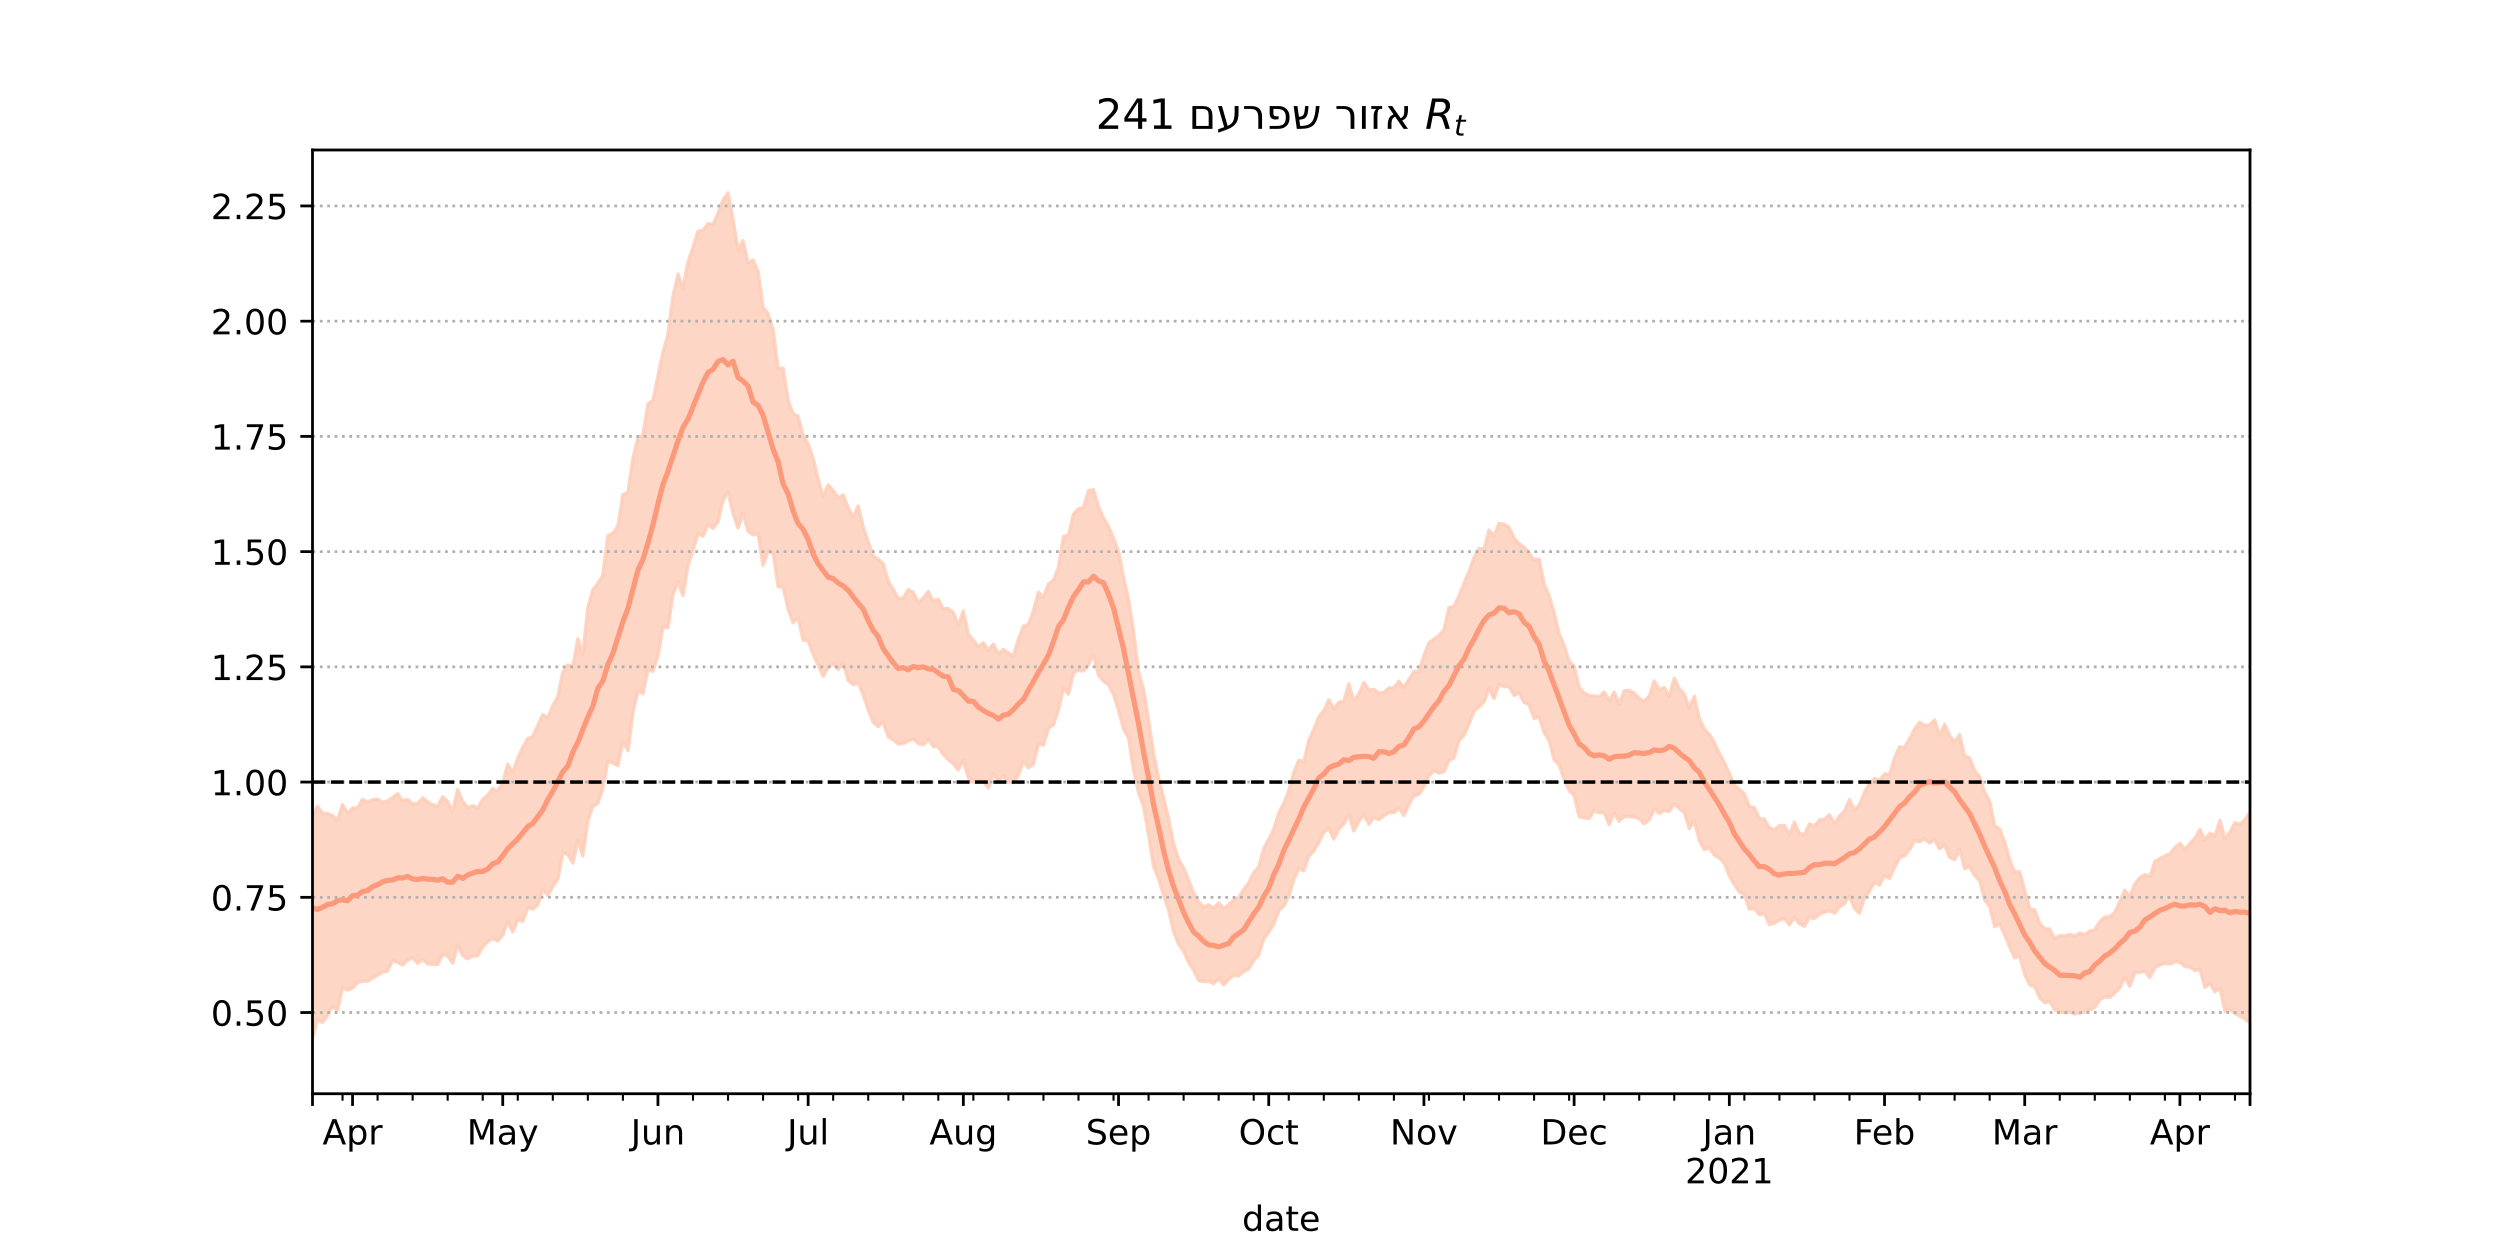 <?xml version="1.0" encoding="utf-8" standalone="no"?>
<!DOCTYPE svg PUBLIC "-//W3C//DTD SVG 1.1//EN"
  "http://www.w3.org/Graphics/SVG/1.1/DTD/svg11.dtd">
<!-- Created with matplotlib (https://matplotlib.org/) -->
<svg height="360pt" version="1.1" viewBox="0 0 720 360" width="720pt" xmlns="http://www.w3.org/2000/svg" xmlns:xlink="http://www.w3.org/1999/xlink">
 <defs>
  <style type="text/css">*{stroke-linecap:butt;stroke-linejoin:round;}</style>
 </defs>
 <g id="figure_1">
  <g id="patch_1">
   <path d="M 0 360 
L 720 360 
L 720 0 
L 0 0 
z
" style="fill:#ffffff;"/>
  </g>
  <g id="axes_1">
   <g id="patch_2">
    <path d="M 90 315 
L 648 315 
L 648 43.2 
L 90 43.2 
z
" style="fill:#ffffff;"/>
   </g>
   <g id="PolyCollection_1">
    <defs>
     <path d="M 90 -61.107 
L 90 -124.921 
L 91.442 -127.797 
L 92.884 -125.757 
L 94.326 -125.65 
L 95.767 -125.105 
L 97.209 -123.887 
L 98.651 -128.285 
L 100.093 -125.855 
L 101.535 -127.295 
L 102.977 -127.356 
L 104.419 -129.781 
L 105.86 -129.055 
L 107.302 -129.66 
L 108.744 -129.858 
L 110.186 -128.889 
L 111.628 -129.335 
L 113.07 -130.298 
L 114.512 -131.401 
L 115.953 -129.361 
L 117.395 -129.762 
L 118.837 -128.498 
L 120.279 -128.562 
L 121.721 -130.195 
L 123.163 -129.115 
L 124.605 -128.168 
L 126.047 -127.769 
L 127.488 -130.568 
L 128.93 -129.093 
L 130.372 -126.389 
L 131.814 -132.64 
L 133.256 -129.19 
L 134.698 -127.398 
L 136.14 -127.962 
L 137.581 -127.276 
L 139.023 -129.801 
L 140.465 -131.037 
L 141.907 -132.894 
L 143.349 -132.244 
L 144.791 -134.657 
L 146.233 -139.877 
L 147.674 -137.575 
L 149.116 -141.737 
L 150.558 -144.766 
L 152 -147.277 
L 153.442 -147.925 
L 154.884 -151.12 
L 156.326 -154.192 
L 157.767 -153.292 
L 159.209 -156.741 
L 160.651 -159.419 
L 162.093 -166.4 
L 163.535 -168.514 
L 164.977 -167.904 
L 166.419 -176.067 
L 167.86 -171.636 
L 169.302 -184.937 
L 170.744 -190.252 
L 172.186 -191.981 
L 173.628 -194.364 
L 175.07 -205.696 
L 176.512 -206.477 
L 177.953 -208.479 
L 179.395 -217.586 
L 180.837 -218.096 
L 182.279 -228.055 
L 183.721 -233.801 
L 185.163 -234.702 
L 186.605 -243.748 
L 188.047 -244.634 
L 189.488 -251.74 
L 190.93 -258.573 
L 192.372 -263.692 
L 193.814 -274.675 
L 195.256 -281.044 
L 196.698 -277.031 
L 198.14 -284.528 
L 199.581 -288.815 
L 201.023 -293.397 
L 202.465 -293.716 
L 203.907 -295.612 
L 205.349 -295.357 
L 206.791 -298.594 
L 208.233 -302.456 
L 209.674 -304.445 
L 211.116 -296.632 
L 212.558 -288.019 
L 214 -290.674 
L 215.442 -284.355 
L 216.884 -285.146 
L 218.326 -281.847 
L 219.767 -271.435 
L 221.209 -269.669 
L 222.651 -264.954 
L 224.093 -253.835 
L 225.535 -253.916 
L 226.977 -244.767 
L 228.419 -240.825 
L 229.86 -240.154 
L 231.302 -234.615 
L 232.744 -232.103 
L 234.186 -227.995 
L 235.628 -221.937 
L 237.07 -217.112 
L 238.512 -220.357 
L 239.953 -218.766 
L 241.395 -216.651 
L 242.837 -217.448 
L 244.279 -213.706 
L 245.721 -211.112 
L 247.163 -214.276 
L 248.605 -208.287 
L 250.047 -203.944 
L 251.488 -199.919 
L 252.93 -198.904 
L 254.372 -197.669 
L 255.814 -192.62 
L 257.256 -190.184 
L 258.698 -187.641 
L 260.14 -187.774 
L 261.581 -190.175 
L 263.023 -189.341 
L 264.465 -186.477 
L 265.907 -187.792 
L 267.349 -189.654 
L 268.791 -186.86 
L 270.233 -187.404 
L 271.674 -184.657 
L 273.116 -184.731 
L 274.558 -183.628 
L 276 -179.981 
L 277.442 -184.033 
L 278.884 -177.313 
L 280.326 -175.63 
L 281.767 -173.689 
L 283.209 -174.879 
L 284.651 -172.721 
L 286.093 -174.508 
L 287.535 -171.723 
L 288.977 -172.958 
L 290.419 -171.897 
L 291.86 -171.099 
L 293.302 -175.913 
L 294.744 -179.727 
L 296.186 -180.139 
L 297.628 -184.117 
L 299.07 -189.459 
L 300.512 -187.918 
L 301.953 -191.874 
L 303.395 -192.857 
L 304.837 -196.652 
L 306.279 -205.492 
L 307.721 -205.949 
L 309.163 -211.95 
L 310.605 -213.452 
L 312.047 -213.834 
L 313.488 -218.688 
L 314.93 -218.992 
L 316.372 -214.039 
L 317.814 -210.811 
L 319.256 -208.356 
L 320.698 -204.964 
L 322.14 -201.192 
L 323.581 -193.715 
L 325.023 -187.282 
L 326.465 -178.097 
L 327.907 -166.483 
L 329.349 -161.462 
L 330.791 -152.511 
L 332.233 -142.878 
L 333.674 -135.861 
L 335.116 -130.184 
L 336.558 -124.264 
L 338 -116.942 
L 339.442 -112.498 
L 340.884 -110.021 
L 342.326 -106.467 
L 343.767 -102.804 
L 345.209 -100.265 
L 346.651 -98.738 
L 348.093 -99.395 
L 349.535 -98.459 
L 350.977 -99.944 
L 352.419 -98.397 
L 353.86 -99.449 
L 355.302 -100.876 
L 356.744 -101.547 
L 358.186 -103.842 
L 359.628 -105.745 
L 361.07 -108.711 
L 362.512 -110.343 
L 363.953 -115.63 
L 365.395 -118.282 
L 366.837 -121.197 
L 368.279 -125.817 
L 369.721 -128.628 
L 371.163 -132.289 
L 372.605 -137.513 
L 374.047 -141.056 
L 375.488 -140.689 
L 376.93 -146.744 
L 378.372 -149.959 
L 379.814 -153.591 
L 381.256 -155.301 
L 382.698 -158.451 
L 384.14 -155.831 
L 385.581 -157.757 
L 387.023 -158.066 
L 388.465 -163.026 
L 389.907 -158.181 
L 391.349 -160.174 
L 392.791 -163.445 
L 394.233 -161.232 
L 395.674 -161.459 
L 397.116 -160.45 
L 398.558 -160.586 
L 400 -161.859 
L 401.442 -161.982 
L 402.884 -163.798 
L 404.326 -161.924 
L 405.767 -164.332 
L 407.209 -166.594 
L 408.651 -166.644 
L 410.093 -171.179 
L 411.535 -174.862 
L 412.977 -175.957 
L 414.419 -176.99 
L 415.86 -178.632 
L 417.302 -185.029 
L 418.744 -185.302 
L 420.186 -188.403 
L 421.628 -192.001 
L 423.07 -195.363 
L 424.512 -199.408 
L 425.953 -202.068 
L 427.395 -201.824 
L 428.837 -207.304 
L 430.279 -205.668 
L 431.721 -209.257 
L 433.163 -209.034 
L 434.605 -208.128 
L 436.047 -205.053 
L 437.488 -203.42 
L 438.93 -202.422 
L 440.372 -200.621 
L 441.814 -198.759 
L 443.256 -198.951 
L 444.698 -191.879 
L 446.14 -188.467 
L 447.581 -183.53 
L 449.023 -177.548 
L 450.465 -174.202 
L 451.907 -169.622 
L 453.349 -168.15 
L 454.791 -162.049 
L 456.233 -160.436 
L 457.674 -159.693 
L 459.116 -159.545 
L 460.558 -159.361 
L 462 -160.699 
L 463.442 -158.155 
L 464.884 -160.662 
L 466.326 -157.161 
L 467.767 -161.038 
L 469.209 -161.183 
L 470.651 -160.36 
L 472.093 -158.875 
L 473.535 -158.017 
L 474.977 -159.517 
L 476.419 -163.913 
L 477.86 -161.423 
L 479.302 -161.954 
L 480.744 -159.375 
L 482.186 -164.687 
L 483.628 -161.715 
L 485.07 -160.083 
L 486.512 -156.192 
L 487.953 -159.45 
L 489.395 -153.069 
L 490.837 -150.074 
L 492.279 -148.467 
L 493.721 -146.145 
L 495.163 -143.013 
L 496.605 -140.388 
L 498.047 -137.263 
L 499.488 -133.973 
L 500.93 -132.699 
L 502.372 -131.392 
L 503.814 -127.789 
L 505.256 -127.408 
L 506.698 -124.256 
L 508.14 -124.078 
L 509.581 -121.613 
L 511.023 -121.006 
L 512.465 -122.239 
L 513.907 -122.279 
L 515.349 -119.542 
L 516.791 -123.229 
L 518.233 -120.019 
L 519.674 -119.569 
L 521.116 -122.7 
L 522.558 -122.18 
L 524 -123.825 
L 525.442 -124.044 
L 526.884 -125.333 
L 528.326 -122.902 
L 529.767 -124.962 
L 531.209 -126.442 
L 532.651 -129.675 
L 534.093 -126.795 
L 535.535 -128.165 
L 536.977 -131.829 
L 538.419 -134.498 
L 539.86 -135.775 
L 541.302 -135.309 
L 542.744 -137.117 
L 544.186 -136.899 
L 545.628 -141.669 
L 547.07 -144.91 
L 548.512 -144.748 
L 549.953 -147.22 
L 551.395 -150.008 
L 552.837 -151.984 
L 554.279 -151.108 
L 555.721 -151.262 
L 557.163 -152.623 
L 558.605 -148.202 
L 560.047 -151.36 
L 561.488 -148.118 
L 562.93 -146.304 
L 564.372 -148.417 
L 565.814 -142.261 
L 567.256 -141.735 
L 568.698 -138.03 
L 570.14 -136.332 
L 571.581 -131.876 
L 573.023 -129.208 
L 574.465 -122.252 
L 575.907 -121.256 
L 577.349 -117.525 
L 578.791 -112.387 
L 580.233 -108.865 
L 581.674 -108.924 
L 583.116 -103.541 
L 584.558 -98.191 
L 586 -97.956 
L 587.442 -94.043 
L 588.884 -92.513 
L 590.326 -92.43 
L 591.767 -89.62 
L 593.209 -90.576 
L 594.651 -90.407 
L 596.093 -90.897 
L 597.535 -90.411 
L 598.977 -91.302 
L 600.419 -90.81 
L 601.86 -91.88 
L 603.302 -92.194 
L 604.744 -94.599 
L 606.186 -95.891 
L 607.628 -95.968 
L 609.07 -97.268 
L 610.512 -100.303 
L 611.953 -103.594 
L 613.395 -101.9 
L 614.837 -105.368 
L 616.279 -107.243 
L 617.721 -108.105 
L 619.163 -107.506 
L 620.605 -111.899 
L 622.047 -112.735 
L 623.488 -113.47 
L 624.93 -114.138 
L 626.372 -115.905 
L 627.814 -117.09 
L 629.256 -115.375 
L 630.698 -117.111 
L 632.14 -118.618 
L 633.581 -121.098 
L 635.023 -118.049 
L 636.465 -120.049 
L 637.907 -119.26 
L 639.349 -123.721 
L 640.791 -118.408 
L 642.233 -120.318 
L 643.674 -123.096 
L 645.116 -122.559 
L 646.558 -123.94 
L 648 -126.145 
L 649.442 -129.127 
L 650.884 -129.68 
L 652.326 -129.586 
L 653.767 -126.549 
L 655.209 -133.616 
L 656.651 -131.735 
L 658.093 -133.824 
L 659.535 -135.425 
L 659.535 -61.232 
L 659.535 -61.232 
L 658.093 -60.321 
L 656.651 -59.868 
L 655.209 -64.027 
L 653.767 -57.355 
L 652.326 -62.81 
L 650.884 -63.703 
L 649.442 -66.599 
L 648 -65.541 
L 646.558 -66.498 
L 645.116 -67.322 
L 643.674 -68.159 
L 642.233 -69.248 
L 640.791 -68.772 
L 639.349 -75.384 
L 637.907 -74.364 
L 636.465 -76.715 
L 635.023 -75.639 
L 633.581 -80.862 
L 632.14 -80.511 
L 630.698 -81.485 
L 629.256 -81.637 
L 627.814 -82.909 
L 626.372 -83.003 
L 624.93 -82.331 
L 623.488 -82.554 
L 622.047 -82.108 
L 620.605 -81.356 
L 619.163 -78.458 
L 617.721 -80.252 
L 616.279 -79.955 
L 614.837 -79.859 
L 613.395 -75.958 
L 611.953 -78.602 
L 610.512 -75.506 
L 609.07 -74.016 
L 607.628 -72.726 
L 606.186 -72.922 
L 604.744 -72.011 
L 603.302 -69.896 
L 601.86 -69.157 
L 600.419 -68.553 
L 598.977 -68.221 
L 597.535 -68.017 
L 596.093 -68.583 
L 594.651 -68.3 
L 593.209 -68.568 
L 591.767 -69.099 
L 590.326 -71.508 
L 588.884 -71.228 
L 587.442 -72.667 
L 586 -75.769 
L 584.558 -76.324 
L 583.116 -79.498 
L 581.674 -84.531 
L 580.233 -84.169 
L 578.791 -87.324 
L 577.349 -90.774 
L 575.907 -93.937 
L 574.465 -93.108 
L 573.023 -98.965 
L 571.581 -100.808 
L 570.14 -106.384 
L 568.698 -107.833 
L 567.256 -110.222 
L 565.814 -109.917 
L 564.372 -115.391 
L 562.93 -112.386 
L 561.488 -113.126 
L 560.047 -116.633 
L 558.605 -115.54 
L 557.163 -118.205 
L 555.721 -117.213 
L 554.279 -118.41 
L 552.837 -117.53 
L 551.395 -117.916 
L 549.953 -115.259 
L 548.512 -113.563 
L 547.07 -112.92 
L 545.628 -110.196 
L 544.186 -107.029 
L 542.744 -107.896 
L 541.302 -105.085 
L 539.86 -105.802 
L 538.419 -103.419 
L 536.977 -101.438 
L 535.535 -96.997 
L 534.093 -98.385 
L 532.651 -101.969 
L 531.209 -99.76 
L 529.767 -98.816 
L 528.326 -96.967 
L 526.884 -97.769 
L 525.442 -97.263 
L 524 -96.702 
L 522.558 -95.485 
L 521.116 -95.847 
L 519.674 -93.225 
L 518.233 -93.972 
L 516.791 -95.768 
L 515.349 -93.668 
L 513.907 -95.377 
L 512.465 -95.062 
L 511.023 -94.145 
L 509.581 -93.75 
L 508.14 -96.799 
L 506.698 -96.577 
L 505.256 -98.413 
L 503.814 -98.186 
L 502.372 -102.435 
L 500.93 -103.079 
L 499.488 -105.206 
L 498.047 -107.735 
L 496.605 -111.353 
L 495.163 -112.9 
L 493.721 -113.762 
L 492.279 -115.841 
L 490.837 -115.325 
L 489.395 -117.952 
L 487.953 -123.658 
L 486.512 -121.414 
L 485.07 -126.008 
L 483.628 -127.144 
L 482.186 -128.491 
L 480.744 -126.303 
L 479.302 -126.575 
L 477.86 -125.774 
L 476.419 -127.035 
L 474.977 -123.875 
L 473.535 -122.772 
L 472.093 -124.193 
L 470.651 -124.669 
L 469.209 -124.877 
L 467.767 -124.876 
L 466.326 -123.474 
L 464.884 -125.794 
L 463.442 -122.534 
L 462 -126.017 
L 460.558 -125.928 
L 459.116 -126.538 
L 457.674 -124.306 
L 456.233 -124.447 
L 454.791 -124.824 
L 453.349 -130.906 
L 451.907 -132.286 
L 450.465 -135.65 
L 449.023 -139.677 
L 447.581 -141.197 
L 446.14 -146.795 
L 444.698 -148.982 
L 443.256 -153.602 
L 441.814 -153.053 
L 440.372 -157.043 
L 438.93 -157.699 
L 437.488 -160.422 
L 436.047 -159.735 
L 434.605 -162.338 
L 433.163 -162.218 
L 431.721 -162.862 
L 430.279 -158.862 
L 428.837 -161.658 
L 427.395 -157.92 
L 425.953 -156.399 
L 424.512 -155.212 
L 423.07 -151.466 
L 421.628 -148.182 
L 420.186 -146.718 
L 418.744 -141.741 
L 417.302 -140.944 
L 415.86 -137.754 
L 414.419 -137.355 
L 412.977 -137.983 
L 411.535 -136.534 
L 410.093 -133.434 
L 408.651 -131.207 
L 407.209 -130.847 
L 405.767 -128.297 
L 404.326 -125.168 
L 402.884 -127.23 
L 401.442 -125.995 
L 400 -125.997 
L 398.558 -125.033 
L 397.116 -123.933 
L 395.674 -124.527 
L 394.233 -122.617 
L 392.791 -125.46 
L 391.349 -123.406 
L 389.907 -120.682 
L 388.465 -125.298 
L 387.023 -122.708 
L 385.581 -121.249 
L 384.14 -118.372 
L 382.698 -121.335 
L 381.256 -120.317 
L 379.814 -117.396 
L 378.372 -114.913 
L 376.93 -113.323 
L 375.488 -109.202 
L 374.047 -109.924 
L 372.605 -106.626 
L 371.163 -101.769 
L 369.721 -99.111 
L 368.279 -97.692 
L 366.837 -93.849 
L 365.395 -91.568 
L 363.953 -89.585 
L 362.512 -84.917 
L 361.07 -83.429 
L 359.628 -80.904 
L 358.186 -80.26 
L 356.744 -78.99 
L 355.302 -79.088 
L 353.86 -77.992 
L 352.419 -76.363 
L 350.977 -78.145 
L 349.535 -76.718 
L 348.093 -77.397 
L 346.651 -77.328 
L 345.209 -77.637 
L 343.767 -80.603 
L 342.326 -82.762 
L 340.884 -86.048 
L 339.442 -88.001 
L 338 -91.584 
L 336.558 -97.861 
L 335.116 -102.162 
L 333.674 -106.89 
L 332.233 -110.477 
L 330.791 -119.507 
L 329.349 -127.758 
L 327.907 -131.712 
L 326.465 -138.273 
L 325.023 -147.427 
L 323.581 -150.095 
L 322.14 -155.393 
L 320.698 -159.939 
L 319.256 -162.765 
L 317.814 -163.804 
L 316.372 -165.51 
L 314.93 -171.527 
L 313.488 -168.594 
L 312.047 -166.784 
L 310.605 -166.926 
L 309.163 -166.275 
L 307.721 -160.091 
L 306.279 -161.732 
L 304.837 -155.649 
L 303.395 -151.279 
L 301.953 -150.209 
L 300.512 -145.403 
L 299.07 -145.831 
L 297.628 -139.947 
L 296.186 -138.866 
L 294.744 -140.592 
L 293.302 -136.859 
L 291.86 -134.64 
L 290.419 -134.689 
L 288.977 -136.568 
L 287.535 -135.082 
L 286.093 -137.136 
L 284.651 -133.075 
L 283.209 -135.042 
L 281.767 -135.15 
L 280.326 -134.704 
L 278.884 -135.965 
L 277.442 -140.962 
L 276 -138.258 
L 274.558 -140.053 
L 273.116 -141.189 
L 271.674 -142.706 
L 270.233 -144.957 
L 268.791 -145.044 
L 267.349 -147.025 
L 265.907 -145.506 
L 264.465 -145.86 
L 263.023 -147.216 
L 261.581 -146.574 
L 260.14 -145.842 
L 258.698 -145.721 
L 257.256 -146.888 
L 255.814 -147.763 
L 254.372 -152.002 
L 252.93 -150.754 
L 251.488 -151.957 
L 250.047 -155.539 
L 248.605 -159.889 
L 247.163 -163.392 
L 245.721 -162.822 
L 244.279 -164.04 
L 242.837 -169.01 
L 241.395 -167.172 
L 239.953 -168.886 
L 238.512 -167.777 
L 237.07 -165.211 
L 235.628 -168.445 
L 234.186 -171.533 
L 232.744 -175.511 
L 231.302 -175.639 
L 229.86 -182.097 
L 228.419 -180.606 
L 226.977 -184.575 
L 225.535 -190.9 
L 224.093 -191.032 
L 222.651 -200.735 
L 221.209 -201.181 
L 219.767 -197.256 
L 218.326 -206.176 
L 216.884 -205.963 
L 215.442 -206.971 
L 214 -212.185 
L 212.558 -207.94 
L 211.116 -212.064 
L 209.674 -218.331 
L 208.233 -215.951 
L 206.791 -209.788 
L 205.349 -207.82 
L 203.907 -208.94 
L 202.465 -205.615 
L 201.023 -206.332 
L 199.581 -201.463 
L 198.14 -197.026 
L 196.698 -188.415 
L 195.256 -192.495 
L 193.814 -188.835 
L 192.372 -179.254 
L 190.93 -179.474 
L 189.488 -171.108 
L 188.047 -166.702 
L 186.605 -167.125 
L 185.163 -160.237 
L 183.721 -161.044 
L 182.279 -154.634 
L 180.837 -143.792 
L 179.395 -146.438 
L 177.953 -139.452 
L 176.512 -140.259 
L 175.07 -140.829 
L 173.628 -132.957 
L 172.186 -128.701 
L 170.744 -127.689 
L 169.302 -123.592 
L 167.86 -113.517 
L 166.419 -117.975 
L 164.977 -111.446 
L 163.535 -113.893 
L 162.093 -114.444 
L 160.651 -106.749 
L 159.209 -104.672 
L 157.767 -102.124 
L 156.326 -103.858 
L 154.884 -99.383 
L 153.442 -98.188 
L 152 -98.607 
L 150.558 -94.641 
L 149.116 -95.115 
L 147.674 -91.634 
L 146.233 -94.543 
L 144.791 -90.72 
L 143.349 -89.006 
L 141.907 -89.739 
L 140.465 -88.735 
L 139.023 -87.331 
L 137.581 -84.736 
L 136.14 -84.663 
L 134.698 -83.849 
L 133.256 -84.733 
L 131.814 -87.923 
L 130.372 -82.579 
L 128.93 -84.73 
L 127.488 -85.149 
L 126.047 -82.249 
L 124.605 -82.229 
L 123.163 -82.392 
L 121.721 -83.691 
L 120.279 -82.578 
L 118.837 -84.145 
L 117.395 -83.47 
L 115.953 -82.064 
L 114.512 -82.826 
L 113.07 -83.45 
L 111.628 -80.306 
L 110.186 -80.064 
L 108.744 -79.1 
L 107.302 -78.318 
L 105.86 -77.424 
L 104.419 -77.46 
L 102.977 -77.021 
L 101.535 -75.487 
L 100.093 -74.832 
L 98.651 -75.548 
L 97.209 -68.969 
L 95.767 -70.198 
L 94.326 -67.565 
L 92.884 -65.527 
L 91.442 -66.347 
L 90 -61.107 
z
" id="macc4fd45e4" style="stroke:#fdcbb6;stroke-opacity:0.8;"/>
    </defs>
    <g clip-path="url(#pc572918587)">
     <use style="fill:#fdcbb6;fill-opacity:0.8;stroke:#fdcbb6;stroke-opacity:0.8;" x="0" xlink:href="#macc4fd45e4" y="360"/>
    </g>
   </g>
   <g id="matplotlib.axis_1">
    <g id="xtick_1">
     <g id="line2d_1">
      <defs>
       <path d="M 0 0 
L 0 3.5 
" id="m313eacde1b" style="stroke:#000000;stroke-width:0.8;"/>
      </defs>
      <g>
       <use style="stroke:#000000;stroke-width:0.8;" x="90" xlink:href="#m313eacde1b" y="315"/>
      </g>
     </g>
    </g>
    <g id="xtick_2">
     <g id="line2d_2">
      <g>
       <use style="stroke:#000000;stroke-width:0.8;" x="101.535" xlink:href="#m313eacde1b" y="315"/>
      </g>
     </g>
     <g id="text_1">
      <!-- Apr -->
      <g transform="translate(92.885 329.598)scale(0.1 -0.1)">
       <defs>
        <path d="M 34.188 63.188 
L 20.797 26.906 
L 47.609 26.906 
z
M 28.609 72.906 
L 39.797 72.906 
L 67.578 0 
L 57.328 0 
L 50.688 18.703 
L 17.828 18.703 
L 11.188 0 
L 0.781 0 
z
" id="DejaVuSans-65"/>
        <path d="M 18.109 8.203 
L 18.109 -20.797 
L 9.078 -20.797 
L 9.078 54.688 
L 18.109 54.688 
L 18.109 46.391 
Q 20.953 51.266 25.266 53.625 
Q 29.594 56 35.594 56 
Q 45.562 56 51.781 48.094 
Q 58.016 40.188 58.016 27.297 
Q 58.016 14.406 51.781 6.484 
Q 45.562 -1.422 35.594 -1.422 
Q 29.594 -1.422 25.266 0.953 
Q 20.953 3.328 18.109 8.203 
z
M 48.688 27.297 
Q 48.688 37.203 44.609 42.844 
Q 40.531 48.484 33.406 48.484 
Q 26.266 48.484 22.188 42.844 
Q 18.109 37.203 18.109 27.297 
Q 18.109 17.391 22.188 11.75 
Q 26.266 6.109 33.406 6.109 
Q 40.531 6.109 44.609 11.75 
Q 48.688 17.391 48.688 27.297 
z
" id="DejaVuSans-112"/>
        <path d="M 41.109 46.297 
Q 39.594 47.172 37.812 47.578 
Q 36.031 48 33.891 48 
Q 26.266 48 22.188 43.047 
Q 18.109 38.094 18.109 28.812 
L 18.109 0 
L 9.078 0 
L 9.078 54.688 
L 18.109 54.688 
L 18.109 46.188 
Q 20.953 51.172 25.484 53.578 
Q 30.031 56 36.531 56 
Q 37.453 56 38.578 55.875 
Q 39.703 55.766 41.062 55.516 
z
" id="DejaVuSans-114"/>
       </defs>
       <use xlink:href="#DejaVuSans-65"/>
       <use x="68.408" xlink:href="#DejaVuSans-112"/>
       <use x="131.885" xlink:href="#DejaVuSans-114"/>
      </g>
     </g>
    </g>
    <g id="xtick_3">
     <g id="line2d_3">
      <g>
       <use style="stroke:#000000;stroke-width:0.8;" x="144.791" xlink:href="#m313eacde1b" y="315"/>
      </g>
     </g>
     <g id="text_2">
      <!-- May -->
      <g transform="translate(134.453 329.598)scale(0.1 -0.1)">
       <defs>
        <path d="M 9.812 72.906 
L 24.516 72.906 
L 43.109 23.297 
L 61.812 72.906 
L 76.516 72.906 
L 76.516 0 
L 66.891 0 
L 66.891 64.016 
L 48.094 14.016 
L 38.188 14.016 
L 19.391 64.016 
L 19.391 0 
L 9.812 0 
z
" id="DejaVuSans-77"/>
        <path d="M 34.281 27.484 
Q 23.391 27.484 19.188 25 
Q 14.984 22.516 14.984 16.5 
Q 14.984 11.719 18.141 8.906 
Q 21.297 6.109 26.703 6.109 
Q 34.188 6.109 38.703 11.406 
Q 43.219 16.703 43.219 25.484 
L 43.219 27.484 
z
M 52.203 31.203 
L 52.203 0 
L 43.219 0 
L 43.219 8.297 
Q 40.141 3.328 35.547 0.953 
Q 30.953 -1.422 24.312 -1.422 
Q 15.922 -1.422 10.953 3.297 
Q 6 8.016 6 15.922 
Q 6 25.141 12.172 29.828 
Q 18.359 34.516 30.609 34.516 
L 43.219 34.516 
L 43.219 35.406 
Q 43.219 41.609 39.141 45 
Q 35.062 48.391 27.688 48.391 
Q 23 48.391 18.547 47.266 
Q 14.109 46.141 10.016 43.891 
L 10.016 52.203 
Q 14.938 54.109 19.578 55.047 
Q 24.219 56 28.609 56 
Q 40.484 56 46.344 49.844 
Q 52.203 43.703 52.203 31.203 
z
" id="DejaVuSans-97"/>
        <path d="M 32.172 -5.078 
Q 28.375 -14.844 24.75 -17.812 
Q 21.141 -20.797 15.094 -20.797 
L 7.906 -20.797 
L 7.906 -13.281 
L 13.188 -13.281 
Q 16.891 -13.281 18.938 -11.516 
Q 21 -9.766 23.484 -3.219 
L 25.094 0.875 
L 2.984 54.688 
L 12.5 54.688 
L 29.594 11.922 
L 46.688 54.688 
L 56.203 54.688 
z
" id="DejaVuSans-121"/>
       </defs>
       <use xlink:href="#DejaVuSans-77"/>
       <use x="86.279" xlink:href="#DejaVuSans-97"/>
       <use x="147.559" xlink:href="#DejaVuSans-121"/>
      </g>
     </g>
    </g>
    <g id="xtick_4">
     <g id="line2d_4">
      <g>
       <use style="stroke:#000000;stroke-width:0.8;" x="189.488" xlink:href="#m313eacde1b" y="315"/>
      </g>
     </g>
     <g id="text_3">
      <!-- Jun -->
      <g transform="translate(181.676 329.598)scale(0.1 -0.1)">
       <defs>
        <path d="M 9.812 72.906 
L 19.672 72.906 
L 19.672 5.078 
Q 19.672 -8.109 14.672 -14.062 
Q 9.672 -20.016 -1.422 -20.016 
L -5.172 -20.016 
L -5.172 -11.719 
L -2.094 -11.719 
Q 4.438 -11.719 7.125 -8.047 
Q 9.812 -4.391 9.812 5.078 
z
" id="DejaVuSans-74"/>
        <path d="M 8.5 21.578 
L 8.5 54.688 
L 17.484 54.688 
L 17.484 21.922 
Q 17.484 14.156 20.5 10.266 
Q 23.531 6.391 29.594 6.391 
Q 36.859 6.391 41.078 11.031 
Q 45.312 15.672 45.312 23.688 
L 45.312 54.688 
L 54.297 54.688 
L 54.297 0 
L 45.312 0 
L 45.312 8.406 
Q 42.047 3.422 37.719 1 
Q 33.406 -1.422 27.688 -1.422 
Q 18.266 -1.422 13.375 4.438 
Q 8.5 10.297 8.5 21.578 
z
M 31.109 56 
z
" id="DejaVuSans-117"/>
        <path d="M 54.891 33.016 
L 54.891 0 
L 45.906 0 
L 45.906 32.719 
Q 45.906 40.484 42.875 44.328 
Q 39.844 48.188 33.797 48.188 
Q 26.516 48.188 22.312 43.547 
Q 18.109 38.922 18.109 30.906 
L 18.109 0 
L 9.078 0 
L 9.078 54.688 
L 18.109 54.688 
L 18.109 46.188 
Q 21.344 51.125 25.703 53.562 
Q 30.078 56 35.797 56 
Q 45.219 56 50.047 50.172 
Q 54.891 44.344 54.891 33.016 
z
" id="DejaVuSans-110"/>
       </defs>
       <use xlink:href="#DejaVuSans-74"/>
       <use x="29.492" xlink:href="#DejaVuSans-117"/>
       <use x="92.871" xlink:href="#DejaVuSans-110"/>
      </g>
     </g>
    </g>
    <g id="xtick_5">
     <g id="line2d_5">
      <g>
       <use style="stroke:#000000;stroke-width:0.8;" x="232.744" xlink:href="#m313eacde1b" y="315"/>
      </g>
     </g>
     <g id="text_4">
      <!-- Jul -->
      <g transform="translate(226.711 329.598)scale(0.1 -0.1)">
       <defs>
        <path d="M 9.422 75.984 
L 18.406 75.984 
L 18.406 0 
L 9.422 0 
z
" id="DejaVuSans-108"/>
       </defs>
       <use xlink:href="#DejaVuSans-74"/>
       <use x="29.492" xlink:href="#DejaVuSans-117"/>
       <use x="92.871" xlink:href="#DejaVuSans-108"/>
      </g>
     </g>
    </g>
    <g id="xtick_6">
     <g id="line2d_6">
      <g>
       <use style="stroke:#000000;stroke-width:0.8;" x="277.442" xlink:href="#m313eacde1b" y="315"/>
      </g>
     </g>
     <g id="text_5">
      <!-- Aug -->
      <g transform="translate(267.679 329.598)scale(0.1 -0.1)">
       <defs>
        <path d="M 45.406 27.984 
Q 45.406 37.75 41.375 43.109 
Q 37.359 48.484 30.078 48.484 
Q 22.859 48.484 18.828 43.109 
Q 14.797 37.75 14.797 27.984 
Q 14.797 18.266 18.828 12.891 
Q 22.859 7.516 30.078 7.516 
Q 37.359 7.516 41.375 12.891 
Q 45.406 18.266 45.406 27.984 
z
M 54.391 6.781 
Q 54.391 -7.172 48.188 -13.984 
Q 42 -20.797 29.203 -20.797 
Q 24.469 -20.797 20.266 -20.094 
Q 16.062 -19.391 12.109 -17.922 
L 12.109 -9.188 
Q 16.062 -11.328 19.922 -12.344 
Q 23.781 -13.375 27.781 -13.375 
Q 36.625 -13.375 41.016 -8.766 
Q 45.406 -4.156 45.406 5.172 
L 45.406 9.625 
Q 42.625 4.781 38.281 2.391 
Q 33.938 0 27.875 0 
Q 17.828 0 11.672 7.656 
Q 5.516 15.328 5.516 27.984 
Q 5.516 40.672 11.672 48.328 
Q 17.828 56 27.875 56 
Q 33.938 56 38.281 53.609 
Q 42.625 51.219 45.406 46.391 
L 45.406 54.688 
L 54.391 54.688 
z
" id="DejaVuSans-103"/>
       </defs>
       <use xlink:href="#DejaVuSans-65"/>
       <use x="68.408" xlink:href="#DejaVuSans-117"/>
       <use x="131.787" xlink:href="#DejaVuSans-103"/>
      </g>
     </g>
    </g>
    <g id="xtick_7">
     <g id="line2d_7">
      <g>
       <use style="stroke:#000000;stroke-width:0.8;" x="322.14" xlink:href="#m313eacde1b" y="315"/>
      </g>
     </g>
     <g id="text_6">
      <!-- Sep -->
      <g transform="translate(312.715 329.598)scale(0.1 -0.1)">
       <defs>
        <path d="M 53.516 70.516 
L 53.516 60.891 
Q 47.906 63.578 42.922 64.891 
Q 37.938 66.219 33.297 66.219 
Q 25.25 66.219 20.875 63.094 
Q 16.5 59.969 16.5 54.203 
Q 16.5 49.359 19.406 46.891 
Q 22.312 44.438 30.422 42.922 
L 36.375 41.703 
Q 47.406 39.594 52.656 34.297 
Q 57.906 29 57.906 20.125 
Q 57.906 9.516 50.797 4.047 
Q 43.703 -1.422 29.984 -1.422 
Q 24.812 -1.422 18.969 -0.25 
Q 13.141 0.922 6.891 3.219 
L 6.891 13.375 
Q 12.891 10.016 18.656 8.297 
Q 24.422 6.594 29.984 6.594 
Q 38.422 6.594 43.016 9.906 
Q 47.609 13.234 47.609 19.391 
Q 47.609 24.75 44.312 27.781 
Q 41.016 30.812 33.5 32.328 
L 27.484 33.5 
Q 16.453 35.688 11.516 40.375 
Q 6.594 45.062 6.594 53.422 
Q 6.594 63.094 13.406 68.656 
Q 20.219 74.219 32.172 74.219 
Q 37.312 74.219 42.625 73.281 
Q 47.953 72.359 53.516 70.516 
z
" id="DejaVuSans-83"/>
        <path d="M 56.203 29.594 
L 56.203 25.203 
L 14.891 25.203 
Q 15.484 15.922 20.484 11.062 
Q 25.484 6.203 34.422 6.203 
Q 39.594 6.203 44.453 7.469 
Q 49.312 8.734 54.109 11.281 
L 54.109 2.781 
Q 49.266 0.734 44.188 -0.344 
Q 39.109 -1.422 33.891 -1.422 
Q 20.797 -1.422 13.156 6.188 
Q 5.516 13.812 5.516 26.812 
Q 5.516 40.234 12.766 48.109 
Q 20.016 56 32.328 56 
Q 43.359 56 49.781 48.891 
Q 56.203 41.797 56.203 29.594 
z
M 47.219 32.234 
Q 47.125 39.594 43.094 43.984 
Q 39.062 48.391 32.422 48.391 
Q 24.906 48.391 20.391 44.141 
Q 15.875 39.891 15.188 32.172 
z
" id="DejaVuSans-101"/>
       </defs>
       <use xlink:href="#DejaVuSans-83"/>
       <use x="63.477" xlink:href="#DejaVuSans-101"/>
       <use x="125" xlink:href="#DejaVuSans-112"/>
      </g>
     </g>
    </g>
    <g id="xtick_8">
     <g id="line2d_8">
      <g>
       <use style="stroke:#000000;stroke-width:0.8;" x="365.395" xlink:href="#m313eacde1b" y="315"/>
      </g>
     </g>
     <g id="text_7">
      <!-- Oct -->
      <g transform="translate(356.75 329.598)scale(0.1 -0.1)">
       <defs>
        <path d="M 39.406 66.219 
Q 28.656 66.219 22.328 58.203 
Q 16.016 50.203 16.016 36.375 
Q 16.016 22.609 22.328 14.594 
Q 28.656 6.594 39.406 6.594 
Q 50.141 6.594 56.422 14.594 
Q 62.703 22.609 62.703 36.375 
Q 62.703 50.203 56.422 58.203 
Q 50.141 66.219 39.406 66.219 
z
M 39.406 74.219 
Q 54.734 74.219 63.906 63.938 
Q 73.094 53.656 73.094 36.375 
Q 73.094 19.141 63.906 8.859 
Q 54.734 -1.422 39.406 -1.422 
Q 24.031 -1.422 14.812 8.828 
Q 5.609 19.094 5.609 36.375 
Q 5.609 53.656 14.812 63.938 
Q 24.031 74.219 39.406 74.219 
z
" id="DejaVuSans-79"/>
        <path d="M 48.781 52.594 
L 48.781 44.188 
Q 44.969 46.297 41.141 47.344 
Q 37.312 48.391 33.406 48.391 
Q 24.656 48.391 19.812 42.844 
Q 14.984 37.312 14.984 27.297 
Q 14.984 17.281 19.812 11.734 
Q 24.656 6.203 33.406 6.203 
Q 37.312 6.203 41.141 7.25 
Q 44.969 8.297 48.781 10.406 
L 48.781 2.094 
Q 45.016 0.344 40.984 -0.531 
Q 36.969 -1.422 32.422 -1.422 
Q 20.062 -1.422 12.781 6.344 
Q 5.516 14.109 5.516 27.297 
Q 5.516 40.672 12.859 48.328 
Q 20.219 56 33.016 56 
Q 37.156 56 41.109 55.141 
Q 45.062 54.297 48.781 52.594 
z
" id="DejaVuSans-99"/>
        <path d="M 18.312 70.219 
L 18.312 54.688 
L 36.812 54.688 
L 36.812 47.703 
L 18.312 47.703 
L 18.312 18.016 
Q 18.312 11.328 20.141 9.422 
Q 21.969 7.516 27.594 7.516 
L 36.812 7.516 
L 36.812 0 
L 27.594 0 
Q 17.188 0 13.234 3.875 
Q 9.281 7.766 9.281 18.016 
L 9.281 47.703 
L 2.688 47.703 
L 2.688 54.688 
L 9.281 54.688 
L 9.281 70.219 
z
" id="DejaVuSans-116"/>
       </defs>
       <use xlink:href="#DejaVuSans-79"/>
       <use x="78.711" xlink:href="#DejaVuSans-99"/>
       <use x="133.691" xlink:href="#DejaVuSans-116"/>
      </g>
     </g>
    </g>
    <g id="xtick_9">
     <g id="line2d_9">
      <g>
       <use style="stroke:#000000;stroke-width:0.8;" x="410.093" xlink:href="#m313eacde1b" y="315"/>
      </g>
     </g>
     <g id="text_8">
      <!-- Nov -->
      <g transform="translate(400.334 329.598)scale(0.1 -0.1)">
       <defs>
        <path d="M 9.812 72.906 
L 23.094 72.906 
L 55.422 11.922 
L 55.422 72.906 
L 64.984 72.906 
L 64.984 0 
L 51.703 0 
L 19.391 60.984 
L 19.391 0 
L 9.812 0 
z
" id="DejaVuSans-78"/>
        <path d="M 30.609 48.391 
Q 23.391 48.391 19.188 42.75 
Q 14.984 37.109 14.984 27.297 
Q 14.984 17.484 19.156 11.844 
Q 23.344 6.203 30.609 6.203 
Q 37.797 6.203 41.984 11.859 
Q 46.188 17.531 46.188 27.297 
Q 46.188 37.016 41.984 42.703 
Q 37.797 48.391 30.609 48.391 
z
M 30.609 56 
Q 42.328 56 49.016 48.375 
Q 55.719 40.766 55.719 27.297 
Q 55.719 13.875 49.016 6.219 
Q 42.328 -1.422 30.609 -1.422 
Q 18.844 -1.422 12.172 6.219 
Q 5.516 13.875 5.516 27.297 
Q 5.516 40.766 12.172 48.375 
Q 18.844 56 30.609 56 
z
" id="DejaVuSans-111"/>
        <path d="M 2.984 54.688 
L 12.5 54.688 
L 29.594 8.797 
L 46.688 54.688 
L 56.203 54.688 
L 35.688 0 
L 23.484 0 
z
" id="DejaVuSans-118"/>
       </defs>
       <use xlink:href="#DejaVuSans-78"/>
       <use x="74.805" xlink:href="#DejaVuSans-111"/>
       <use x="135.986" xlink:href="#DejaVuSans-118"/>
      </g>
     </g>
    </g>
    <g id="xtick_10">
     <g id="line2d_10">
      <g>
       <use style="stroke:#000000;stroke-width:0.8;" x="453.349" xlink:href="#m313eacde1b" y="315"/>
      </g>
     </g>
     <g id="text_9">
      <!-- Dec -->
      <g transform="translate(443.673 329.598)scale(0.1 -0.1)">
       <defs>
        <path d="M 19.672 64.797 
L 19.672 8.109 
L 31.594 8.109 
Q 46.688 8.109 53.688 14.938 
Q 60.688 21.781 60.688 36.531 
Q 60.688 51.172 53.688 57.984 
Q 46.688 64.797 31.594 64.797 
z
M 9.812 72.906 
L 30.078 72.906 
Q 51.266 72.906 61.172 64.094 
Q 71.094 55.281 71.094 36.531 
Q 71.094 17.672 61.125 8.828 
Q 51.172 0 30.078 0 
L 9.812 0 
z
" id="DejaVuSans-68"/>
       </defs>
       <use xlink:href="#DejaVuSans-68"/>
       <use x="77.002" xlink:href="#DejaVuSans-101"/>
       <use x="138.525" xlink:href="#DejaVuSans-99"/>
      </g>
     </g>
    </g>
    <g id="xtick_11">
     <g id="line2d_11">
      <g>
       <use style="stroke:#000000;stroke-width:0.8;" x="498.047" xlink:href="#m313eacde1b" y="315"/>
      </g>
     </g>
     <g id="text_10">
      <!-- Jan -->
      <g transform="translate(490.339 329.598)scale(0.1 -0.1)">
       <use xlink:href="#DejaVuSans-74"/>
       <use x="29.492" xlink:href="#DejaVuSans-97"/>
       <use x="90.771" xlink:href="#DejaVuSans-110"/>
      </g>
      <!-- 2021 -->
      <g transform="translate(485.322 340.796)scale(0.1 -0.1)">
       <defs>
        <path d="M 19.188 8.297 
L 53.609 8.297 
L 53.609 0 
L 7.328 0 
L 7.328 8.297 
Q 12.938 14.109 22.625 23.891 
Q 32.328 33.688 34.812 36.531 
Q 39.547 41.844 41.422 45.531 
Q 43.312 49.219 43.312 52.781 
Q 43.312 58.594 39.234 62.25 
Q 35.156 65.922 28.609 65.922 
Q 23.969 65.922 18.812 64.312 
Q 13.672 62.703 7.812 59.422 
L 7.812 69.391 
Q 13.766 71.781 18.938 73 
Q 24.125 74.219 28.422 74.219 
Q 39.75 74.219 46.484 68.547 
Q 53.219 62.891 53.219 53.422 
Q 53.219 48.922 51.531 44.891 
Q 49.859 40.875 45.406 35.406 
Q 44.188 33.984 37.641 27.219 
Q 31.109 20.453 19.188 8.297 
z
" id="DejaVuSans-50"/>
        <path d="M 31.781 66.406 
Q 24.172 66.406 20.328 58.906 
Q 16.5 51.422 16.5 36.375 
Q 16.5 21.391 20.328 13.891 
Q 24.172 6.391 31.781 6.391 
Q 39.453 6.391 43.281 13.891 
Q 47.125 21.391 47.125 36.375 
Q 47.125 51.422 43.281 58.906 
Q 39.453 66.406 31.781 66.406 
z
M 31.781 74.219 
Q 44.047 74.219 50.516 64.516 
Q 56.984 54.828 56.984 36.375 
Q 56.984 17.969 50.516 8.266 
Q 44.047 -1.422 31.781 -1.422 
Q 19.531 -1.422 13.062 8.266 
Q 6.594 17.969 6.594 36.375 
Q 6.594 54.828 13.062 64.516 
Q 19.531 74.219 31.781 74.219 
z
" id="DejaVuSans-48"/>
        <path d="M 12.406 8.297 
L 28.516 8.297 
L 28.516 63.922 
L 10.984 60.406 
L 10.984 69.391 
L 28.422 72.906 
L 38.281 72.906 
L 38.281 8.297 
L 54.391 8.297 
L 54.391 0 
L 12.406 0 
z
" id="DejaVuSans-49"/>
       </defs>
       <use xlink:href="#DejaVuSans-50"/>
       <use x="63.623" xlink:href="#DejaVuSans-48"/>
       <use x="127.246" xlink:href="#DejaVuSans-50"/>
       <use x="190.869" xlink:href="#DejaVuSans-49"/>
      </g>
     </g>
    </g>
    <g id="xtick_12">
     <g id="line2d_12">
      <g>
       <use style="stroke:#000000;stroke-width:0.8;" x="542.744" xlink:href="#m313eacde1b" y="315"/>
      </g>
     </g>
     <g id="text_11">
      <!-- Feb -->
      <g transform="translate(533.893 329.598)scale(0.1 -0.1)">
       <defs>
        <path d="M 9.812 72.906 
L 51.703 72.906 
L 51.703 64.594 
L 19.672 64.594 
L 19.672 43.109 
L 48.578 43.109 
L 48.578 34.812 
L 19.672 34.812 
L 19.672 0 
L 9.812 0 
z
" id="DejaVuSans-70"/>
        <path d="M 48.688 27.297 
Q 48.688 37.203 44.609 42.844 
Q 40.531 48.484 33.406 48.484 
Q 26.266 48.484 22.188 42.844 
Q 18.109 37.203 18.109 27.297 
Q 18.109 17.391 22.188 11.75 
Q 26.266 6.109 33.406 6.109 
Q 40.531 6.109 44.609 11.75 
Q 48.688 17.391 48.688 27.297 
z
M 18.109 46.391 
Q 20.953 51.266 25.266 53.625 
Q 29.594 56 35.594 56 
Q 45.562 56 51.781 48.094 
Q 58.016 40.188 58.016 27.297 
Q 58.016 14.406 51.781 6.484 
Q 45.562 -1.422 35.594 -1.422 
Q 29.594 -1.422 25.266 0.953 
Q 20.953 3.328 18.109 8.203 
L 18.109 0 
L 9.078 0 
L 9.078 75.984 
L 18.109 75.984 
z
" id="DejaVuSans-98"/>
       </defs>
       <use xlink:href="#DejaVuSans-70"/>
       <use x="52.02" xlink:href="#DejaVuSans-101"/>
       <use x="113.543" xlink:href="#DejaVuSans-98"/>
      </g>
     </g>
    </g>
    <g id="xtick_13">
     <g id="line2d_13">
      <g>
       <use style="stroke:#000000;stroke-width:0.8;" x="583.116" xlink:href="#m313eacde1b" y="315"/>
      </g>
     </g>
     <g id="text_12">
      <!-- Mar -->
      <g transform="translate(573.683 329.598)scale(0.1 -0.1)">
       <use xlink:href="#DejaVuSans-77"/>
       <use x="86.279" xlink:href="#DejaVuSans-97"/>
       <use x="147.559" xlink:href="#DejaVuSans-114"/>
      </g>
     </g>
    </g>
    <g id="xtick_14">
     <g id="line2d_14">
      <g>
       <use style="stroke:#000000;stroke-width:0.8;" x="627.814" xlink:href="#m313eacde1b" y="315"/>
      </g>
     </g>
     <g id="text_13">
      <!-- Apr -->
      <g transform="translate(619.164 329.598)scale(0.1 -0.1)">
       <use xlink:href="#DejaVuSans-65"/>
       <use x="68.408" xlink:href="#DejaVuSans-112"/>
       <use x="131.885" xlink:href="#DejaVuSans-114"/>
      </g>
     </g>
    </g>
    <g id="xtick_15">
     <g id="line2d_15">
      <g>
       <use style="stroke:#000000;stroke-width:0.8;" x="648" xlink:href="#m313eacde1b" y="315"/>
      </g>
     </g>
    </g>
    <g id="xtick_16">
     <g id="line2d_16">
      <defs>
       <path d="M 0 0 
L 0 2 
" id="mcf2ef2cbee" style="stroke:#000000;stroke-width:0.6;"/>
      </defs>
      <g>
       <use style="stroke:#000000;stroke-width:0.6;" x="98.651" xlink:href="#mcf2ef2cbee" y="315"/>
      </g>
     </g>
    </g>
    <g id="xtick_17">
     <g id="line2d_17">
      <g>
       <use style="stroke:#000000;stroke-width:0.6;" x="108.744" xlink:href="#mcf2ef2cbee" y="315"/>
      </g>
     </g>
    </g>
    <g id="xtick_18">
     <g id="line2d_18">
      <g>
       <use style="stroke:#000000;stroke-width:0.6;" x="118.837" xlink:href="#mcf2ef2cbee" y="315"/>
      </g>
     </g>
    </g>
    <g id="xtick_19">
     <g id="line2d_19">
      <g>
       <use style="stroke:#000000;stroke-width:0.6;" x="128.93" xlink:href="#mcf2ef2cbee" y="315"/>
      </g>
     </g>
    </g>
    <g id="xtick_20">
     <g id="line2d_20">
      <g>
       <use style="stroke:#000000;stroke-width:0.6;" x="139.023" xlink:href="#mcf2ef2cbee" y="315"/>
      </g>
     </g>
    </g>
    <g id="xtick_21">
     <g id="line2d_21">
      <g>
       <use style="stroke:#000000;stroke-width:0.6;" x="149.116" xlink:href="#mcf2ef2cbee" y="315"/>
      </g>
     </g>
    </g>
    <g id="xtick_22">
     <g id="line2d_22">
      <g>
       <use style="stroke:#000000;stroke-width:0.6;" x="159.209" xlink:href="#mcf2ef2cbee" y="315"/>
      </g>
     </g>
    </g>
    <g id="xtick_23">
     <g id="line2d_23">
      <g>
       <use style="stroke:#000000;stroke-width:0.6;" x="169.302" xlink:href="#mcf2ef2cbee" y="315"/>
      </g>
     </g>
    </g>
    <g id="xtick_24">
     <g id="line2d_24">
      <g>
       <use style="stroke:#000000;stroke-width:0.6;" x="179.395" xlink:href="#mcf2ef2cbee" y="315"/>
      </g>
     </g>
    </g>
    <g id="xtick_25">
     <g id="line2d_25">
      <g>
       <use style="stroke:#000000;stroke-width:0.6;" x="199.581" xlink:href="#mcf2ef2cbee" y="315"/>
      </g>
     </g>
    </g>
    <g id="xtick_26">
     <g id="line2d_26">
      <g>
       <use style="stroke:#000000;stroke-width:0.6;" x="209.674" xlink:href="#mcf2ef2cbee" y="315"/>
      </g>
     </g>
    </g>
    <g id="xtick_27">
     <g id="line2d_27">
      <g>
       <use style="stroke:#000000;stroke-width:0.6;" x="219.767" xlink:href="#mcf2ef2cbee" y="315"/>
      </g>
     </g>
    </g>
    <g id="xtick_28">
     <g id="line2d_28">
      <g>
       <use style="stroke:#000000;stroke-width:0.6;" x="229.86" xlink:href="#mcf2ef2cbee" y="315"/>
      </g>
     </g>
    </g>
    <g id="xtick_29">
     <g id="line2d_29">
      <g>
       <use style="stroke:#000000;stroke-width:0.6;" x="239.953" xlink:href="#mcf2ef2cbee" y="315"/>
      </g>
     </g>
    </g>
    <g id="xtick_30">
     <g id="line2d_30">
      <g>
       <use style="stroke:#000000;stroke-width:0.6;" x="250.047" xlink:href="#mcf2ef2cbee" y="315"/>
      </g>
     </g>
    </g>
    <g id="xtick_31">
     <g id="line2d_31">
      <g>
       <use style="stroke:#000000;stroke-width:0.6;" x="260.14" xlink:href="#mcf2ef2cbee" y="315"/>
      </g>
     </g>
    </g>
    <g id="xtick_32">
     <g id="line2d_32">
      <g>
       <use style="stroke:#000000;stroke-width:0.6;" x="270.233" xlink:href="#mcf2ef2cbee" y="315"/>
      </g>
     </g>
    </g>
    <g id="xtick_33">
     <g id="line2d_33">
      <g>
       <use style="stroke:#000000;stroke-width:0.6;" x="280.326" xlink:href="#mcf2ef2cbee" y="315"/>
      </g>
     </g>
    </g>
    <g id="xtick_34">
     <g id="line2d_34">
      <g>
       <use style="stroke:#000000;stroke-width:0.6;" x="290.419" xlink:href="#mcf2ef2cbee" y="315"/>
      </g>
     </g>
    </g>
    <g id="xtick_35">
     <g id="line2d_35">
      <g>
       <use style="stroke:#000000;stroke-width:0.6;" x="300.512" xlink:href="#mcf2ef2cbee" y="315"/>
      </g>
     </g>
    </g>
    <g id="xtick_36">
     <g id="line2d_36">
      <g>
       <use style="stroke:#000000;stroke-width:0.6;" x="310.605" xlink:href="#mcf2ef2cbee" y="315"/>
      </g>
     </g>
    </g>
    <g id="xtick_37">
     <g id="line2d_37">
      <g>
       <use style="stroke:#000000;stroke-width:0.6;" x="320.698" xlink:href="#mcf2ef2cbee" y="315"/>
      </g>
     </g>
    </g>
    <g id="xtick_38">
     <g id="line2d_38">
      <g>
       <use style="stroke:#000000;stroke-width:0.6;" x="330.791" xlink:href="#mcf2ef2cbee" y="315"/>
      </g>
     </g>
    </g>
    <g id="xtick_39">
     <g id="line2d_39">
      <g>
       <use style="stroke:#000000;stroke-width:0.6;" x="340.884" xlink:href="#mcf2ef2cbee" y="315"/>
      </g>
     </g>
    </g>
    <g id="xtick_40">
     <g id="line2d_40">
      <g>
       <use style="stroke:#000000;stroke-width:0.6;" x="350.977" xlink:href="#mcf2ef2cbee" y="315"/>
      </g>
     </g>
    </g>
    <g id="xtick_41">
     <g id="line2d_41">
      <g>
       <use style="stroke:#000000;stroke-width:0.6;" x="361.07" xlink:href="#mcf2ef2cbee" y="315"/>
      </g>
     </g>
    </g>
    <g id="xtick_42">
     <g id="line2d_42">
      <g>
       <use style="stroke:#000000;stroke-width:0.6;" x="371.163" xlink:href="#mcf2ef2cbee" y="315"/>
      </g>
     </g>
    </g>
    <g id="xtick_43">
     <g id="line2d_43">
      <g>
       <use style="stroke:#000000;stroke-width:0.6;" x="381.256" xlink:href="#mcf2ef2cbee" y="315"/>
      </g>
     </g>
    </g>
    <g id="xtick_44">
     <g id="line2d_44">
      <g>
       <use style="stroke:#000000;stroke-width:0.6;" x="391.349" xlink:href="#mcf2ef2cbee" y="315"/>
      </g>
     </g>
    </g>
    <g id="xtick_45">
     <g id="line2d_45">
      <g>
       <use style="stroke:#000000;stroke-width:0.6;" x="401.442" xlink:href="#mcf2ef2cbee" y="315"/>
      </g>
     </g>
    </g>
    <g id="xtick_46">
     <g id="line2d_46">
      <g>
       <use style="stroke:#000000;stroke-width:0.6;" x="411.535" xlink:href="#mcf2ef2cbee" y="315"/>
      </g>
     </g>
    </g>
    <g id="xtick_47">
     <g id="line2d_47">
      <g>
       <use style="stroke:#000000;stroke-width:0.6;" x="421.628" xlink:href="#mcf2ef2cbee" y="315"/>
      </g>
     </g>
    </g>
    <g id="xtick_48">
     <g id="line2d_48">
      <g>
       <use style="stroke:#000000;stroke-width:0.6;" x="431.721" xlink:href="#mcf2ef2cbee" y="315"/>
      </g>
     </g>
    </g>
    <g id="xtick_49">
     <g id="line2d_49">
      <g>
       <use style="stroke:#000000;stroke-width:0.6;" x="441.814" xlink:href="#mcf2ef2cbee" y="315"/>
      </g>
     </g>
    </g>
    <g id="xtick_50">
     <g id="line2d_50">
      <g>
       <use style="stroke:#000000;stroke-width:0.6;" x="451.907" xlink:href="#mcf2ef2cbee" y="315"/>
      </g>
     </g>
    </g>
    <g id="xtick_51">
     <g id="line2d_51">
      <g>
       <use style="stroke:#000000;stroke-width:0.6;" x="462" xlink:href="#mcf2ef2cbee" y="315"/>
      </g>
     </g>
    </g>
    <g id="xtick_52">
     <g id="line2d_52">
      <g>
       <use style="stroke:#000000;stroke-width:0.6;" x="472.093" xlink:href="#mcf2ef2cbee" y="315"/>
      </g>
     </g>
    </g>
    <g id="xtick_53">
     <g id="line2d_53">
      <g>
       <use style="stroke:#000000;stroke-width:0.6;" x="482.186" xlink:href="#mcf2ef2cbee" y="315"/>
      </g>
     </g>
    </g>
    <g id="xtick_54">
     <g id="line2d_54">
      <g>
       <use style="stroke:#000000;stroke-width:0.6;" x="492.279" xlink:href="#mcf2ef2cbee" y="315"/>
      </g>
     </g>
    </g>
    <g id="xtick_55">
     <g id="line2d_55">
      <g>
       <use style="stroke:#000000;stroke-width:0.6;" x="502.372" xlink:href="#mcf2ef2cbee" y="315"/>
      </g>
     </g>
    </g>
    <g id="xtick_56">
     <g id="line2d_56">
      <g>
       <use style="stroke:#000000;stroke-width:0.6;" x="512.465" xlink:href="#mcf2ef2cbee" y="315"/>
      </g>
     </g>
    </g>
    <g id="xtick_57">
     <g id="line2d_57">
      <g>
       <use style="stroke:#000000;stroke-width:0.6;" x="522.558" xlink:href="#mcf2ef2cbee" y="315"/>
      </g>
     </g>
    </g>
    <g id="xtick_58">
     <g id="line2d_58">
      <g>
       <use style="stroke:#000000;stroke-width:0.6;" x="532.651" xlink:href="#mcf2ef2cbee" y="315"/>
      </g>
     </g>
    </g>
    <g id="xtick_59">
     <g id="line2d_59">
      <g>
       <use style="stroke:#000000;stroke-width:0.6;" x="552.837" xlink:href="#mcf2ef2cbee" y="315"/>
      </g>
     </g>
    </g>
    <g id="xtick_60">
     <g id="line2d_60">
      <g>
       <use style="stroke:#000000;stroke-width:0.6;" x="562.93" xlink:href="#mcf2ef2cbee" y="315"/>
      </g>
     </g>
    </g>
    <g id="xtick_61">
     <g id="line2d_61">
      <g>
       <use style="stroke:#000000;stroke-width:0.6;" x="573.023" xlink:href="#mcf2ef2cbee" y="315"/>
      </g>
     </g>
    </g>
    <g id="xtick_62">
     <g id="line2d_62">
      <g>
       <use style="stroke:#000000;stroke-width:0.6;" x="593.209" xlink:href="#mcf2ef2cbee" y="315"/>
      </g>
     </g>
    </g>
    <g id="xtick_63">
     <g id="line2d_63">
      <g>
       <use style="stroke:#000000;stroke-width:0.6;" x="603.302" xlink:href="#mcf2ef2cbee" y="315"/>
      </g>
     </g>
    </g>
    <g id="xtick_64">
     <g id="line2d_64">
      <g>
       <use style="stroke:#000000;stroke-width:0.6;" x="613.395" xlink:href="#mcf2ef2cbee" y="315"/>
      </g>
     </g>
    </g>
    <g id="xtick_65">
     <g id="line2d_65">
      <g>
       <use style="stroke:#000000;stroke-width:0.6;" x="623.488" xlink:href="#mcf2ef2cbee" y="315"/>
      </g>
     </g>
    </g>
    <g id="xtick_66">
     <g id="line2d_66">
      <g>
       <use style="stroke:#000000;stroke-width:0.6;" x="633.581" xlink:href="#mcf2ef2cbee" y="315"/>
      </g>
     </g>
    </g>
    <g id="xtick_67">
     <g id="line2d_67">
      <g>
       <use style="stroke:#000000;stroke-width:0.6;" x="643.674" xlink:href="#mcf2ef2cbee" y="315"/>
      </g>
     </g>
    </g>
    <g id="text_14">
     <!-- date -->
     <g transform="translate(357.725 354.474)scale(0.1 -0.1)">
      <defs>
       <path d="M 45.406 46.391 
L 45.406 75.984 
L 54.391 75.984 
L 54.391 0 
L 45.406 0 
L 45.406 8.203 
Q 42.578 3.328 38.25 0.953 
Q 33.938 -1.422 27.875 -1.422 
Q 17.969 -1.422 11.734 6.484 
Q 5.516 14.406 5.516 27.297 
Q 5.516 40.188 11.734 48.094 
Q 17.969 56 27.875 56 
Q 33.938 56 38.25 53.625 
Q 42.578 51.266 45.406 46.391 
z
M 14.797 27.297 
Q 14.797 17.391 18.875 11.75 
Q 22.953 6.109 30.078 6.109 
Q 37.203 6.109 41.297 11.75 
Q 45.406 17.391 45.406 27.297 
Q 45.406 37.203 41.297 42.844 
Q 37.203 48.484 30.078 48.484 
Q 22.953 48.484 18.875 42.844 
Q 14.797 37.203 14.797 27.297 
z
" id="DejaVuSans-100"/>
      </defs>
      <use xlink:href="#DejaVuSans-100"/>
      <use x="63.477" xlink:href="#DejaVuSans-97"/>
      <use x="124.756" xlink:href="#DejaVuSans-116"/>
      <use x="163.965" xlink:href="#DejaVuSans-101"/>
     </g>
    </g>
   </g>
   <g id="matplotlib.axis_2">
    <g id="ytick_1">
     <g id="line2d_68">
      <path clip-path="url(#pc572918587)" d="M 90 291.612 
L 648 291.612 
" style="fill:none;stroke:#b0b0b0;stroke-dasharray:0.8,1.32;stroke-dashoffset:0;stroke-width:0.8;"/>
     </g>
     <g id="line2d_69">
      <defs>
       <path d="M 0 0 
L -3.5 0 
" id="m2fdd96e699" style="stroke:#000000;stroke-width:0.8;"/>
      </defs>
      <g>
       <use style="stroke:#000000;stroke-width:0.8;" x="90" xlink:href="#m2fdd96e699" y="291.612"/>
      </g>
     </g>
     <g id="text_15">
      <!-- 0.50 -->
      <g transform="translate(60.734 295.411)scale(0.1 -0.1)">
       <defs>
        <path d="M 10.688 12.406 
L 21 12.406 
L 21 0 
L 10.688 0 
z
" id="DejaVuSans-46"/>
        <path d="M 10.797 72.906 
L 49.516 72.906 
L 49.516 64.594 
L 19.828 64.594 
L 19.828 46.734 
Q 21.969 47.469 24.109 47.828 
Q 26.266 48.188 28.422 48.188 
Q 40.625 48.188 47.75 41.5 
Q 54.891 34.812 54.891 23.391 
Q 54.891 11.625 47.562 5.094 
Q 40.234 -1.422 26.906 -1.422 
Q 22.312 -1.422 17.547 -0.641 
Q 12.797 0.141 7.719 1.703 
L 7.719 11.625 
Q 12.109 9.234 16.797 8.062 
Q 21.484 6.891 26.703 6.891 
Q 35.156 6.891 40.078 11.328 
Q 45.016 15.766 45.016 23.391 
Q 45.016 31 40.078 35.438 
Q 35.156 39.891 26.703 39.891 
Q 22.75 39.891 18.812 39.016 
Q 14.891 38.141 10.797 36.281 
z
" id="DejaVuSans-53"/>
       </defs>
       <use xlink:href="#DejaVuSans-48"/>
       <use x="63.623" xlink:href="#DejaVuSans-46"/>
       <use x="95.41" xlink:href="#DejaVuSans-53"/>
       <use x="159.033" xlink:href="#DejaVuSans-48"/>
      </g>
     </g>
    </g>
    <g id="ytick_2">
     <g id="line2d_70">
      <path clip-path="url(#pc572918587)" d="M 90 258.426 
L 648 258.426 
" style="fill:none;stroke:#b0b0b0;stroke-dasharray:0.8,1.32;stroke-dashoffset:0;stroke-width:0.8;"/>
     </g>
     <g id="line2d_71">
      <g>
       <use style="stroke:#000000;stroke-width:0.8;" x="90" xlink:href="#m2fdd96e699" y="258.426"/>
      </g>
     </g>
     <g id="text_16">
      <!-- 0.75 -->
      <g transform="translate(60.734 262.225)scale(0.1 -0.1)">
       <defs>
        <path d="M 8.203 72.906 
L 55.078 72.906 
L 55.078 68.703 
L 28.609 0 
L 18.312 0 
L 43.219 64.594 
L 8.203 64.594 
z
" id="DejaVuSans-55"/>
       </defs>
       <use xlink:href="#DejaVuSans-48"/>
       <use x="63.623" xlink:href="#DejaVuSans-46"/>
       <use x="95.41" xlink:href="#DejaVuSans-55"/>
       <use x="159.033" xlink:href="#DejaVuSans-53"/>
      </g>
     </g>
    </g>
    <g id="ytick_3">
     <g id="line2d_72">
      <path clip-path="url(#pc572918587)" d="M 90 225.24 
L 648 225.24 
" style="fill:none;stroke:#b0b0b0;stroke-dasharray:0.8,1.32;stroke-dashoffset:0;stroke-width:0.8;"/>
     </g>
     <g id="line2d_73">
      <g>
       <use style="stroke:#000000;stroke-width:0.8;" x="90" xlink:href="#m2fdd96e699" y="225.24"/>
      </g>
     </g>
     <g id="text_17">
      <!-- 1.00 -->
      <g transform="translate(60.734 229.04)scale(0.1 -0.1)">
       <use xlink:href="#DejaVuSans-49"/>
       <use x="63.623" xlink:href="#DejaVuSans-46"/>
       <use x="95.41" xlink:href="#DejaVuSans-48"/>
       <use x="159.033" xlink:href="#DejaVuSans-48"/>
      </g>
     </g>
    </g>
    <g id="ytick_4">
     <g id="line2d_74">
      <path clip-path="url(#pc572918587)" d="M 90 192.055 
L 648 192.055 
" style="fill:none;stroke:#b0b0b0;stroke-dasharray:0.8,1.32;stroke-dashoffset:0;stroke-width:0.8;"/>
     </g>
     <g id="line2d_75">
      <g>
       <use style="stroke:#000000;stroke-width:0.8;" x="90" xlink:href="#m2fdd96e699" y="192.055"/>
      </g>
     </g>
     <g id="text_18">
      <!-- 1.25 -->
      <g transform="translate(60.734 195.854)scale(0.1 -0.1)">
       <use xlink:href="#DejaVuSans-49"/>
       <use x="63.623" xlink:href="#DejaVuSans-46"/>
       <use x="95.41" xlink:href="#DejaVuSans-50"/>
       <use x="159.033" xlink:href="#DejaVuSans-53"/>
      </g>
     </g>
    </g>
    <g id="ytick_5">
     <g id="line2d_76">
      <path clip-path="url(#pc572918587)" d="M 90 158.869 
L 648 158.869 
" style="fill:none;stroke:#b0b0b0;stroke-dasharray:0.8,1.32;stroke-dashoffset:0;stroke-width:0.8;"/>
     </g>
     <g id="line2d_77">
      <g>
       <use style="stroke:#000000;stroke-width:0.8;" x="90" xlink:href="#m2fdd96e699" y="158.869"/>
      </g>
     </g>
     <g id="text_19">
      <!-- 1.50 -->
      <g transform="translate(60.734 162.668)scale(0.1 -0.1)">
       <use xlink:href="#DejaVuSans-49"/>
       <use x="63.623" xlink:href="#DejaVuSans-46"/>
       <use x="95.41" xlink:href="#DejaVuSans-53"/>
       <use x="159.033" xlink:href="#DejaVuSans-48"/>
      </g>
     </g>
    </g>
    <g id="ytick_6">
     <g id="line2d_78">
      <path clip-path="url(#pc572918587)" d="M 90 125.683 
L 648 125.683 
" style="fill:none;stroke:#b0b0b0;stroke-dasharray:0.8,1.32;stroke-dashoffset:0;stroke-width:0.8;"/>
     </g>
     <g id="line2d_79">
      <g>
       <use style="stroke:#000000;stroke-width:0.8;" x="90" xlink:href="#m2fdd96e699" y="125.683"/>
      </g>
     </g>
     <g id="text_20">
      <!-- 1.75 -->
      <g transform="translate(60.734 129.483)scale(0.1 -0.1)">
       <use xlink:href="#DejaVuSans-49"/>
       <use x="63.623" xlink:href="#DejaVuSans-46"/>
       <use x="95.41" xlink:href="#DejaVuSans-55"/>
       <use x="159.033" xlink:href="#DejaVuSans-53"/>
      </g>
     </g>
    </g>
    <g id="ytick_7">
     <g id="line2d_80">
      <path clip-path="url(#pc572918587)" d="M 90 92.498 
L 648 92.498 
" style="fill:none;stroke:#b0b0b0;stroke-dasharray:0.8,1.32;stroke-dashoffset:0;stroke-width:0.8;"/>
     </g>
     <g id="line2d_81">
      <g>
       <use style="stroke:#000000;stroke-width:0.8;" x="90" xlink:href="#m2fdd96e699" y="92.498"/>
      </g>
     </g>
     <g id="text_21">
      <!-- 2.00 -->
      <g transform="translate(60.734 96.297)scale(0.1 -0.1)">
       <use xlink:href="#DejaVuSans-50"/>
       <use x="63.623" xlink:href="#DejaVuSans-46"/>
       <use x="95.41" xlink:href="#DejaVuSans-48"/>
       <use x="159.033" xlink:href="#DejaVuSans-48"/>
      </g>
     </g>
    </g>
    <g id="ytick_8">
     <g id="line2d_82">
      <path clip-path="url(#pc572918587)" d="M 90 59.312 
L 648 59.312 
" style="fill:none;stroke:#b0b0b0;stroke-dasharray:0.8,1.32;stroke-dashoffset:0;stroke-width:0.8;"/>
     </g>
     <g id="line2d_83">
      <g>
       <use style="stroke:#000000;stroke-width:0.8;" x="90" xlink:href="#m2fdd96e699" y="59.312"/>
      </g>
     </g>
     <g id="text_22">
      <!-- 2.25 -->
      <g transform="translate(60.734 63.111)scale(0.1 -0.1)">
       <use xlink:href="#DejaVuSans-50"/>
       <use x="63.623" xlink:href="#DejaVuSans-46"/>
       <use x="95.41" xlink:href="#DejaVuSans-50"/>
       <use x="159.033" xlink:href="#DejaVuSans-53"/>
      </g>
     </g>
    </g>
   </g>
   <g id="line2d_84">
    <path clip-path="url(#pc572918587)" d="M 90 261.531 
L 91.442 261.904 
L 92.884 261.307 
L 94.326 260.511 
L 95.767 260.289 
L 97.209 259.385 
L 98.651 259.134 
L 100.093 259.423 
L 101.535 257.951 
L 102.977 257.797 
L 104.419 256.74 
L 105.86 256.504 
L 107.302 255.352 
L 108.744 254.8 
L 110.186 253.967 
L 111.628 253.537 
L 113.07 253.436 
L 114.512 252.826 
L 115.953 252.856 
L 117.395 252.411 
L 118.837 253.132 
L 120.279 253.28 
L 121.721 252.998 
L 123.163 253.193 
L 124.605 253.245 
L 126.047 253.51 
L 127.488 253.101 
L 128.93 254.068 
L 130.372 254.08 
L 131.814 252.371 
L 133.256 252.962 
L 134.698 251.983 
L 137.581 250.967 
L 139.023 250.962 
L 140.465 250.289 
L 141.907 248.772 
L 143.349 248.272 
L 144.791 246.424 
L 146.233 244.389 
L 149.116 241.617 
L 152 238.053 
L 153.442 237.145 
L 156.326 233.229 
L 157.767 230.245 
L 159.209 227.93 
L 162.093 222.257 
L 163.535 220.632 
L 164.977 216.625 
L 166.419 213.792 
L 169.302 206.473 
L 170.744 203.385 
L 172.186 198.223 
L 173.628 196.118 
L 175.07 191.396 
L 176.512 188.19 
L 179.395 179.092 
L 180.837 175.253 
L 183.721 164.189 
L 185.163 161.14 
L 186.605 156.402 
L 188.047 151.185 
L 189.488 145.103 
L 190.93 139.516 
L 192.372 135.765 
L 195.256 126.989 
L 196.698 123.064 
L 198.14 120.759 
L 201.023 113.546 
L 202.465 110.122 
L 203.907 107.27 
L 205.349 106.377 
L 206.791 104.134 
L 208.233 103.528 
L 209.674 105.106 
L 211.116 104.058 
L 212.558 108.704 
L 214 109.73 
L 215.442 111.202 
L 216.884 115.803 
L 218.326 116.736 
L 219.767 119.604 
L 222.651 129.361 
L 224.093 132.993 
L 225.535 139.38 
L 226.977 142.221 
L 228.419 147.138 
L 229.86 150.796 
L 231.302 152.446 
L 232.744 155.387 
L 234.186 159.541 
L 235.628 162.348 
L 238.512 166.225 
L 239.953 166.638 
L 241.395 167.911 
L 242.837 168.72 
L 244.279 170.018 
L 247.163 173.739 
L 248.605 175.381 
L 250.047 178.773 
L 251.488 181.514 
L 252.93 183.401 
L 254.372 186.825 
L 257.256 190.899 
L 258.698 192.505 
L 260.14 192.314 
L 261.581 192.878 
L 263.023 191.969 
L 264.465 192.277 
L 265.907 192.058 
L 267.349 192.62 
L 268.791 192.753 
L 271.674 194.8 
L 273.116 194.945 
L 274.558 198.552 
L 276 198.89 
L 277.442 200.32 
L 278.884 201.929 
L 280.326 202.033 
L 281.767 203.624 
L 283.209 204.639 
L 284.651 205.446 
L 286.093 206.043 
L 287.535 207.115 
L 288.977 205.95 
L 290.419 205.695 
L 291.86 204.367 
L 293.302 202.741 
L 294.744 201.436 
L 296.186 198.739 
L 297.628 196.287 
L 299.07 193.615 
L 300.512 191.27 
L 301.953 188.712 
L 303.395 184.831 
L 304.837 180.468 
L 306.279 178.5 
L 307.721 174.903 
L 309.163 171.821 
L 310.605 169.852 
L 312.047 167.57 
L 313.488 167.602 
L 314.93 165.954 
L 316.372 167.31 
L 317.814 167.855 
L 319.256 171.223 
L 320.698 175.084 
L 323.581 186.868 
L 326.465 201.26 
L 327.907 208.432 
L 329.349 216.578 
L 330.791 223.883 
L 332.233 231.786 
L 333.674 238.097 
L 335.116 244.993 
L 336.558 250.737 
L 338 255.314 
L 340.884 262.74 
L 342.326 265.776 
L 343.767 268.401 
L 345.209 269.6 
L 346.651 271.139 
L 348.093 272.123 
L 349.535 272.268 
L 350.977 272.698 
L 353.86 271.707 
L 355.302 269.849 
L 358.186 267.774 
L 361.07 263.182 
L 362.512 261.275 
L 363.953 258.157 
L 365.395 255.858 
L 366.837 251.871 
L 368.279 248.96 
L 369.721 244.973 
L 374.047 235.873 
L 375.488 232.464 
L 378.372 227.192 
L 379.814 224.001 
L 381.256 222.939 
L 382.698 221.193 
L 384.14 220.486 
L 385.581 220.054 
L 387.023 218.795 
L 388.465 219.05 
L 389.907 218.084 
L 392.791 217.814 
L 394.233 217.891 
L 395.674 218.377 
L 397.116 216.525 
L 398.558 216.48 
L 400 217.002 
L 401.442 216.521 
L 402.884 214.975 
L 404.326 214.561 
L 405.767 212.371 
L 407.209 209.942 
L 408.651 209.344 
L 410.093 207.625 
L 412.977 203.489 
L 414.419 201.801 
L 415.86 199.144 
L 417.302 197.399 
L 420.186 191.753 
L 421.628 189.805 
L 423.07 186.605 
L 424.512 184.139 
L 425.953 181.196 
L 427.395 178.725 
L 428.837 177.123 
L 430.279 176.618 
L 431.721 175.031 
L 433.163 175.163 
L 434.605 176.478 
L 436.047 176.164 
L 437.488 176.756 
L 438.93 179.168 
L 440.372 180.381 
L 441.814 183.381 
L 443.256 185.583 
L 444.698 190.266 
L 446.14 193.326 
L 451.907 208.858 
L 453.349 211.356 
L 454.791 214.238 
L 456.233 215.213 
L 457.674 216.95 
L 459.116 217.663 
L 460.558 217.411 
L 462 217.688 
L 463.442 218.668 
L 464.884 217.941 
L 466.326 217.782 
L 467.767 217.789 
L 469.209 217.481 
L 470.651 216.762 
L 473.535 217 
L 474.977 216.715 
L 476.419 215.991 
L 477.86 216.214 
L 479.302 215.945 
L 480.744 214.978 
L 482.186 215.475 
L 483.628 216.852 
L 485.07 218.031 
L 486.512 219.003 
L 487.953 221.102 
L 489.395 222.432 
L 490.837 225.15 
L 495.163 231.764 
L 496.605 234.423 
L 498.047 236.823 
L 499.488 240.121 
L 502.372 244.474 
L 503.814 246.072 
L 505.256 247.981 
L 506.698 249.569 
L 508.14 249.593 
L 509.581 250.349 
L 511.023 251.647 
L 512.465 252.035 
L 513.907 251.697 
L 515.349 251.532 
L 516.791 251.534 
L 519.674 251.216 
L 521.116 249.839 
L 522.558 249.012 
L 524 249.051 
L 525.442 248.627 
L 526.884 248.62 
L 528.326 248.735 
L 531.209 246.99 
L 532.651 245.888 
L 534.093 245.528 
L 535.535 244.456 
L 538.419 241.617 
L 539.86 241.073 
L 542.744 238.097 
L 547.07 232.326 
L 548.512 231.25 
L 549.953 229.469 
L 551.395 228.172 
L 552.837 226.22 
L 554.279 225.592 
L 555.721 225.121 
L 557.163 225.514 
L 560.047 225.205 
L 561.488 226.722 
L 562.93 228.029 
L 564.372 230.362 
L 567.256 234.298 
L 570.14 240.279 
L 571.581 243.705 
L 574.465 249.907 
L 575.907 253.679 
L 577.349 256.723 
L 578.791 260.534 
L 580.233 263.178 
L 583.116 269.293 
L 584.558 271.337 
L 586 273.884 
L 588.884 277.5 
L 591.767 279.497 
L 593.209 280.835 
L 597.535 281.012 
L 598.977 281.446 
L 600.419 280.192 
L 601.86 279.797 
L 603.302 277.897 
L 604.744 276.769 
L 606.186 275.34 
L 607.628 274.474 
L 609.07 273.278 
L 610.512 271.685 
L 611.953 270.46 
L 613.395 268.525 
L 614.837 268.147 
L 616.279 267.048 
L 617.721 264.908 
L 619.163 264.078 
L 622.047 262.143 
L 623.488 261.678 
L 624.93 260.951 
L 626.372 260.388 
L 627.814 260.908 
L 629.256 260.943 
L 630.698 260.593 
L 632.14 260.707 
L 633.581 260.432 
L 635.023 261.068 
L 636.465 262.779 
L 637.907 261.708 
L 639.349 262.274 
L 640.791 262.137 
L 642.233 262.897 
L 643.674 262.509 
L 645.116 262.698 
L 646.558 262.696 
L 648 263.116 
L 649.442 262.575 
L 650.884 263.403 
L 652.326 263.251 
L 653.767 262.721 
L 655.209 262.879 
L 656.651 262.48 
L 658.093 262.324 
L 659.535 262.535 
L 659.535 262.535 
" style="fill:none;stroke:#fc997a;stroke-linecap:square;stroke-width:1.5;"/>
   </g>
   <g id="line2d_85">
    <path clip-path="url(#pc572918587)" d="M 90 225.24 
L 648 225.24 
" style="fill:none;stroke:#000000;stroke-dasharray:3.7,1.6;stroke-dashoffset:0;"/>
   </g>
   <g id="patch_3">
    <path d="M 90 315 
L 90 43.2 
" style="fill:none;stroke:#000000;stroke-linecap:square;stroke-linejoin:miter;stroke-width:0.8;"/>
   </g>
   <g id="patch_4">
    <path d="M 648 315 
L 648 43.2 
" style="fill:none;stroke:#000000;stroke-linecap:square;stroke-linejoin:miter;stroke-width:0.8;"/>
   </g>
   <g id="patch_5">
    <path d="M 90 315 
L 648 315 
" style="fill:none;stroke:#000000;stroke-linecap:square;stroke-linejoin:miter;stroke-width:0.8;"/>
   </g>
   <g id="patch_6">
    <path d="M 90 43.2 
L 648 43.2 
" style="fill:none;stroke:#000000;stroke-linecap:square;stroke-linejoin:miter;stroke-width:0.8;"/>
   </g>
   <g id="text_23">
    <!-- 241 םערפש רוזא $R_t$ -->
    <g transform="translate(315.6 37.2)scale(0.12 -0.12)">
     <defs>
      <path d="M 37.797 64.312 
L 12.891 25.391 
L 37.797 25.391 
z
M 35.203 72.906 
L 47.609 72.906 
L 47.609 25.391 
L 58.016 25.391 
L 58.016 17.188 
L 47.609 17.188 
L 47.609 0 
L 37.797 0 
L 37.797 17.188 
L 4.891 17.188 
L 4.891 26.703 
z
" id="DejaVuSans-52"/>
      <path id="DejaVuSans-32"/>
      <path d="M 57.281 0 
L 9.078 0 
L 9.078 54.688 
L 32.672 54.688 
Q 39.547 54.688 44.234 53.266 
Q 48.922 51.859 51.828 48.703 
Q 54.734 45.562 56 40.938 
Q 57.281 36.328 57.281 29.594 
z
M 18.172 47.703 
L 18.172 6.984 
L 48.188 6.984 
L 48.188 30.906 
Q 48.188 40.578 45.016 44.141 
Q 41.844 47.703 32.812 47.703 
z
" id="DejaVuSans-1501"/>
      <path d="M 44.141 40.828 
L 44.141 54.688 
L 53.516 54.688 
L 53.516 40.828 
Q 53.516 35.062 53.047 30.719 
Q 52.594 26.375 51.391 22.094 
Q 50.203 17.828 48.047 14.5 
Q 45.906 11.188 42.578 8.078 
Q 39.266 4.984 34.516 2.391 
Q 29.781 -0.203 23.438 -2.484 
L 4.688 -9.281 
L 4.688 -1.031 
L 18.953 4.047 
L 4.297 54.688 
L 13.766 54.688 
L 27.25 7.125 
Q 33.688 9.906 37.203 13.562 
Q 40.719 17.234 42.422 23.672 
Q 44.141 30.125 44.141 40.828 
z
" id="DejaVuSans-1506"/>
      <path d="M 47.359 27.828 
L 47.359 0 
L 38.281 0 
L 38.281 27.828 
Q 38.281 31.391 37.766 34.266 
Q 37.25 37.156 36 39.719 
Q 34.766 42.281 32.812 43.984 
Q 30.859 45.703 27.781 46.703 
Q 24.703 47.703 20.703 47.703 
L 4.297 47.703 
L 4.297 54.688 
L 20.656 54.688 
Q 26.812 54.688 31.469 53.391 
Q 36.141 52.094 39.109 49.828 
Q 42.094 47.562 43.969 44.109 
Q 45.844 40.672 46.594 36.734 
Q 47.359 32.812 47.359 27.828 
z
" id="DejaVuSans-1512"/>
      <path d="M 9.078 54.688 
L 29.891 54.688 
Q 42.484 54.688 49.703 47.562 
Q 56.938 40.438 56.938 27.344 
Q 56.938 14.266 49.688 7.125 
Q 42.438 0 29.891 0 
L 9.078 0 
L 9.078 6.938 
L 26.172 6.938 
Q 37.703 6.938 42.797 11.625 
Q 47.906 16.312 47.906 27.938 
Q 47.906 38.625 42.625 43.156 
Q 37.359 47.703 26.219 47.703 
L 18.172 47.703 
L 18.109 36.859 
Q 18.062 33.297 19.812 31.609 
Q 21.578 29.938 25.203 29.938 
Q 27.203 29.938 30.469 30.562 
L 30.469 23.141 
Q 26.469 22.359 23.188 22.359 
Q 16.656 22.359 12.859 25.969 
Q 9.078 29.594 9.078 38.188 
z
" id="DejaVuSans-1508"/>
      <path d="M 21 0 
L 11.812 0 
L 4.297 54.688 
L 13.328 54.688 
L 16.891 28.953 
Q 19.234 29 21.062 29.359 
Q 22.906 29.734 24.266 30.531 
Q 25.641 31.344 26.609 32.203 
Q 27.594 33.062 28.297 34.625 
Q 29 36.188 29.406 37.469 
Q 29.828 38.766 30.188 41.031 
Q 30.562 43.312 30.75 45 
Q 30.953 46.688 31.266 49.641 
Q 31.594 52.594 31.891 54.688 
L 39.938 54.688 
Q 39.062 42 37.891 36.969 
Q 35.891 28.609 30.609 25.25 
Q 25.984 22.266 17.828 21.969 
L 19.922 6.984 
Q 24.703 6.984 28.391 7.344 
Q 32.078 7.719 35.641 8.688 
Q 39.203 9.672 41.812 11.297 
Q 44.438 12.938 46.844 15.5 
Q 49.266 18.062 50.953 21.625 
Q 52.641 25.203 54 30 
Q 55.375 34.812 56.203 40.906 
Q 57.031 47.016 57.516 54.688 
L 66.547 54.688 
Q 65.672 46.578 64.641 40.422 
Q 63.625 34.281 62.125 28.703 
Q 60.641 23.141 58.812 19.156 
Q 56.984 15.188 54.422 11.844 
Q 51.859 8.5 48.703 6.375 
Q 45.562 4.25 41.375 2.75 
Q 37.203 1.266 32.25 0.625 
Q 27.297 0 21 0 
z
" id="DejaVuSans-1513"/>
      <path d="M 18.172 54.688 
L 18.172 0 
L 9.078 0 
L 9.078 54.688 
z
" id="DejaVuSans-1493"/>
      <path d="M 30.328 54.688 
L 30.328 47.703 
L 26.422 47.703 
Q 22.172 47.703 20.578 43.922 
Q 19 40.141 19 30.906 
L 19 0 
L 9.906 0 
L 9.906 30.906 
Q 9.906 37.109 11.781 41.453 
Q 13.672 45.797 16.406 47.703 
L 4.297 47.703 
L 4.297 54.688 
z
" id="DejaVuSans-1494"/>
      <path d="M 43.75 20.062 
L 57.672 0 
L 47.078 0 
L 26.766 29.297 
Q 25.391 28.609 24.531 28.094 
Q 23.688 27.594 22.312 26.297 
Q 20.953 25 20.141 23.406 
Q 19.344 21.828 18.703 19.141 
Q 18.062 16.453 18.062 13.094 
L 18.062 0 
L 9.078 0 
L 9.078 9.031 
Q 9.078 12.984 9.562 16.359 
Q 10.062 19.734 10.812 22.078 
Q 11.578 24.422 12.797 26.391 
Q 14.016 28.375 15.109 29.594 
Q 16.219 30.812 17.797 31.875 
Q 19.391 32.953 20.453 33.469 
Q 21.531 33.984 23.047 34.625 
L 9.188 54.688 
L 19.781 54.688 
L 40.094 25.391 
Q 41.406 26.031 42.25 26.531 
Q 43.109 27.047 44.469 28.359 
Q 45.844 29.688 46.672 31.266 
Q 47.516 32.859 48.141 35.547 
Q 48.781 38.234 48.781 41.609 
L 48.781 54.688 
L 57.766 54.688 
L 57.766 45.656 
Q 57.766 41.656 57.266 38.312 
Q 56.781 34.969 56.031 32.594 
Q 55.281 30.219 54.047 28.234 
Q 52.828 26.266 51.703 25.062 
Q 50.594 23.875 49.031 22.797 
Q 47.469 21.734 46.391 21.219 
Q 45.312 20.703 43.75 20.062 
z
" id="DejaVuSans-1488"/>
      <path d="M 25.203 64.797 
L 20.219 38.922 
L 32.906 38.922 
Q 40.375 38.922 44.984 43.047 
Q 49.609 47.172 49.609 53.812 
Q 49.609 59.125 46.5 61.953 
Q 43.406 64.797 37.594 64.797 
z
M 43.312 35.016 
Q 46.438 34.281 48.516 31.391 
Q 50.594 28.516 53.328 19.922 
L 59.516 0 
L 49.125 0 
L 43.406 18.703 
Q 41.219 25.922 38.328 28.359 
Q 35.453 30.812 29.5 30.812 
L 18.609 30.812 
L 12.594 0 
L 2.688 0 
L 16.891 72.906 
L 39.109 72.906 
Q 49.219 72.906 54.609 68.328 
Q 60.016 63.766 60.016 55.172 
Q 60.016 47.562 55.422 41.984 
Q 50.828 36.422 43.312 35.016 
z
" id="DejaVuSans-Oblique-82"/>
      <path d="M 42.281 54.688 
L 40.922 47.703 
L 23 47.703 
L 17.188 18.016 
Q 16.891 16.359 16.75 15.234 
Q 16.609 14.109 16.609 13.484 
Q 16.609 10.359 18.484 8.938 
Q 20.359 7.516 24.516 7.516 
L 33.594 7.516 
L 32.078 0 
L 23.484 0 
Q 15.484 0 11.547 3.125 
Q 7.625 6.25 7.625 12.594 
Q 7.625 13.719 7.766 15.062 
Q 7.906 16.406 8.203 18.016 
L 14.016 47.703 
L 6.391 47.703 
L 7.812 54.688 
L 15.281 54.688 
L 18.312 70.219 
L 27.297 70.219 
L 24.312 54.688 
z
" id="DejaVuSans-Oblique-116"/>
     </defs>
     <use transform="translate(0 0.781)" xlink:href="#DejaVuSans-50"/>
     <use transform="translate(63.623 0.781)" xlink:href="#DejaVuSans-52"/>
     <use transform="translate(127.246 0.781)" xlink:href="#DejaVuSans-49"/>
     <use transform="translate(190.869 0.781)" xlink:href="#DejaVuSans-32"/>
     <use transform="translate(222.656 0.781)" xlink:href="#DejaVuSans-1501"/>
     <use transform="translate(289.014 0.781)" xlink:href="#DejaVuSans-1506"/>
     <use transform="translate(351.611 0.781)" xlink:href="#DejaVuSans-1512"/>
     <use transform="translate(408.057 0.781)" xlink:href="#DejaVuSans-1508"/>
     <use transform="translate(470.508 0.781)" xlink:href="#DejaVuSans-1513"/>
     <use transform="translate(541.357 0.781)" xlink:href="#DejaVuSans-32"/>
     <use transform="translate(573.145 0.781)" xlink:href="#DejaVuSans-1512"/>
     <use transform="translate(629.59 0.781)" xlink:href="#DejaVuSans-1493"/>
     <use transform="translate(656.836 0.781)" xlink:href="#DejaVuSans-1494"/>
     <use transform="translate(691.455 0.781)" xlink:href="#DejaVuSans-1488"/>
     <use transform="translate(758.301 0.781)" xlink:href="#DejaVuSans-32"/>
     <use transform="translate(790.088 0.781)" xlink:href="#DejaVuSans-Oblique-82"/>
     <use transform="translate(859.57 -15.625)scale(0.7)" xlink:href="#DejaVuSans-Oblique-116"/>
    </g>
   </g>
  </g>
 </g>
 <defs>
  <clipPath id="pc572918587">
   <rect height="271.8" width="558" x="90" y="43.2"/>
  </clipPath>
 </defs>
</svg>
